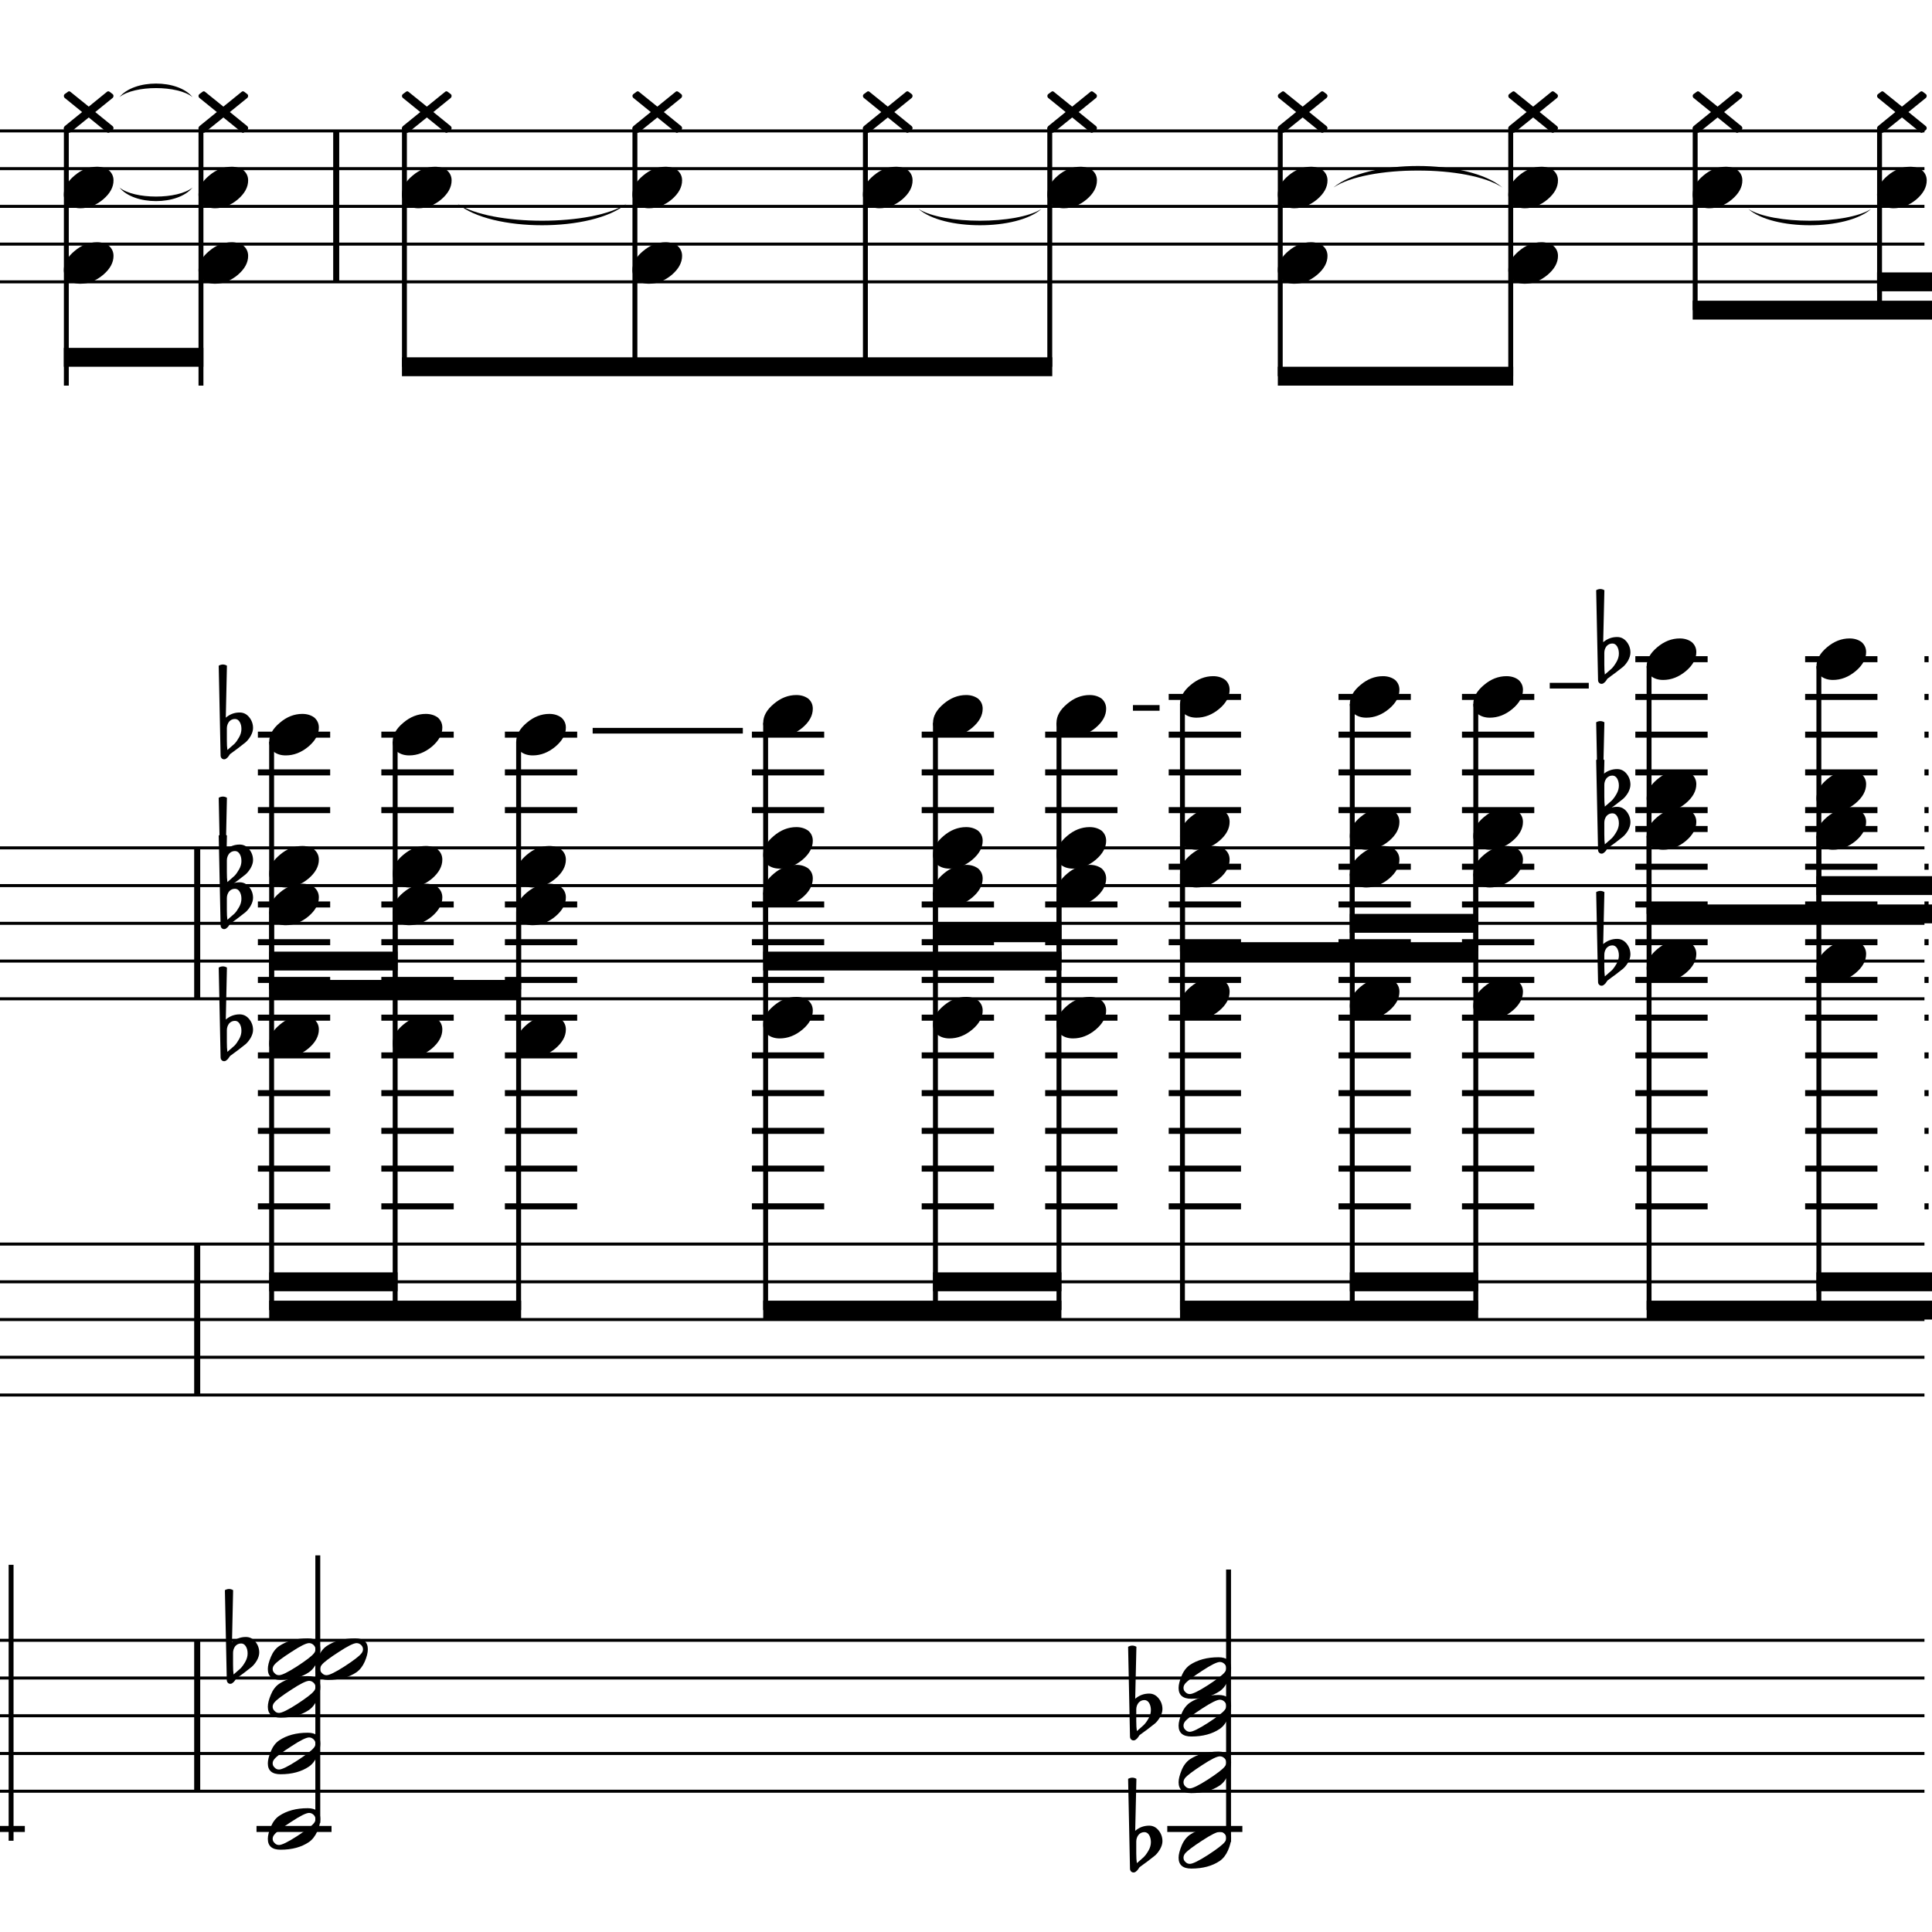 <?xml version="1.0" encoding="UTF-8" standalone="yes"?>
<svg width="256.0px" height="256.0px" xmlns="http://www.w3.org/2000/svg" xmlns:xlink="http://www.w3.org/1999/xlink" version="1.2" baseProfile="tiny">
<path d="M231.66,27.692 C234.92,29.765 244.68,29.765 247.93,27.692 C244.68,30.565 234.92,30.565 231.66,27.692" />
<path d="M176.69,24.846 C181.17,21.045 194.59,21.045 199.07,24.846 C194.59,21.845 181.17,21.845 176.69,24.846" />
<path d="M121.72,27.692 C124.97,29.765 134.73,29.765 137.99,27.692 C134.73,30.565 124.97,30.565 121.72,27.692" />
<path d="M60.64,26.995 C65.11,29.997 78.54,29.997 83.01,26.995 C78.54,30.797 65.11,30.797 60.64,26.995" />
<path d="M15.83,12.872 C17.77,10.472 23.58,10.472 25.51,12.872 C23.58,11.272 17.77,11.272 15.83,12.872" />
<path d="M15.83,24.846 C17.77,26.446 23.58,26.446 25.51,24.846 C23.58,27.246 17.77,27.246 15.83,24.846" />
<path d="M212.58,109.018 L212.58,110.565 C212.58,111.117 212.6,111.555 212.65,111.878 C213.08,111.513 213.39,111.242 213.58,111.065 C213.78,110.857 213.99,110.568 214.2,110.198 C214.41,109.828 214.51,109.461 214.51,109.096 C214.51,108.732 214.43,108.419 214.28,108.159 C214.12,107.899 213.91,107.768 213.65,107.768 C213.34,107.768 213.08,107.888 212.87,108.128 C212.67,108.388 212.58,108.685 212.58,109.018 M211.75,112.596 L211.5,100.706 C211.68,100.602 211.87,100.55 212.05,100.55 C212.23,100.55 212.41,100.602 212.59,100.706 L212.43,107.596 C212.97,107.138 213.58,106.909 214.28,106.909 C214.78,106.909 215.2,107.117 215.54,107.534 C215.87,107.951 216.04,108.43 216.04,108.971 C216.04,109.305 215.93,109.664 215.72,110.05 C215.51,110.393 215.29,110.664 215.06,110.862 C214.92,110.966 214.59,111.227 214.06,111.643 C213.9,111.758 213.72,111.893 213.5,112.05 C213.29,112.206 213.16,112.305 213.11,112.346 C213.01,112.399 212.92,112.503 212.84,112.659 C212.76,112.794 212.65,112.904 212.53,112.987 C212.44,113.07 212.34,113.112 212.21,113.112 C212.08,113.112 211.97,113.065 211.89,112.971 C211.79,112.878 211.75,112.753 211.75,112.596" />
<path d="M212.58,126.518 L212.58,128.065 C212.58,128.617 212.6,129.055 212.65,129.378 C213.08,129.013 213.39,128.742 213.58,128.565 C213.78,128.357 213.99,128.068 214.2,127.698 C214.41,127.328 214.51,126.961 214.51,126.596 C214.51,126.232 214.43,125.919 214.28,125.659 C214.12,125.399 213.91,125.268 213.65,125.268 C213.34,125.268 213.08,125.388 212.87,125.628 C212.67,125.888 212.58,126.185 212.58,126.518 M211.75,130.096 L211.5,118.206 C211.68,118.102 211.87,118.05 212.05,118.05 C212.23,118.05 212.41,118.102 212.59,118.206 L212.43,125.096 C212.97,124.638 213.58,124.409 214.28,124.409 C214.78,124.409 215.2,124.617 215.54,125.034 C215.87,125.451 216.04,125.93 216.04,126.471 C216.04,126.805 215.93,127.164 215.72,127.55 C215.51,127.893 215.29,128.164 215.06,128.362 C214.92,128.466 214.59,128.727 214.06,129.143 C213.9,129.258 213.72,129.393 213.5,129.55 C213.29,129.706 213.16,129.805 213.11,129.846 C213.01,129.899 212.92,130.003 212.84,130.159 C212.76,130.294 212.65,130.404 212.53,130.487 C212.44,130.57 212.34,130.612 212.21,130.612 C212.08,130.612 211.97,130.565 211.89,130.471 C211.79,130.378 211.75,130.253 211.75,130.096" />
<path d="M212.58,86.518 L212.58,88.065 C212.58,88.617 212.6,89.055 212.65,89.378 C213.08,89.013 213.39,88.742 213.58,88.565 C213.78,88.357 213.99,88.068 214.2,87.698 C214.41,87.328 214.51,86.961 214.51,86.596 C214.51,86.232 214.43,85.919 214.28,85.659 C214.12,85.399 213.91,85.268 213.65,85.268 C213.34,85.268 213.08,85.388 212.87,85.628 C212.67,85.888 212.58,86.185 212.58,86.518 M211.75,90.096 L211.5,78.206 C211.68,78.102 211.87,78.05 212.05,78.05 C212.23,78.05 212.41,78.102 212.59,78.206 L212.43,85.096 C212.97,84.638 213.58,84.409 214.28,84.409 C214.78,84.409 215.2,84.617 215.54,85.034 C215.87,85.451 216.04,85.93 216.04,86.471 C216.04,86.805 215.93,87.164 215.72,87.55 C215.51,87.893 215.29,88.164 215.06,88.362 C214.92,88.466 214.59,88.727 214.06,89.143 C213.9,89.258 213.72,89.393 213.5,89.55 C213.29,89.706 213.16,89.805 213.11,89.846 C213.01,89.899 212.92,90.003 212.84,90.159 C212.76,90.294 212.65,90.404 212.53,90.487 C212.44,90.57 212.34,90.612 212.21,90.612 C212.08,90.612 211.97,90.565 211.89,90.471 C211.79,90.378 211.75,90.253 211.75,90.096" />
<path d="M212.58,104.018 L212.58,105.565 C212.58,106.117 212.6,106.555 212.65,106.878 C213.08,106.513 213.39,106.242 213.58,106.065 C213.78,105.857 213.99,105.568 214.2,105.198 C214.41,104.828 214.51,104.461 214.51,104.096 C214.51,103.732 214.43,103.419 214.28,103.159 C214.12,102.899 213.91,102.768 213.65,102.768 C213.34,102.768 213.08,102.888 212.87,103.128 C212.67,103.388 212.58,103.685 212.58,104.018 M211.75,107.596 L211.5,95.706 C211.68,95.602 211.87,95.55 212.05,95.55 C212.23,95.55 212.41,95.602 212.59,95.706 L212.43,102.596 C212.97,102.138 213.58,101.909 214.28,101.909 C214.78,101.909 215.2,102.117 215.54,102.534 C215.87,102.951 216.04,103.43 216.04,103.971 C216.04,104.305 215.93,104.664 215.72,105.05 C215.51,105.393 215.29,105.664 215.06,105.862 C214.92,105.966 214.59,106.227 214.06,106.643 C213.9,106.758 213.72,106.893 213.5,107.05 C213.29,107.206 213.16,107.305 213.11,107.346 C213.01,107.399 212.92,107.503 212.84,107.659 C212.76,107.794 212.65,107.904 212.53,107.987 C212.44,108.07 212.34,108.112 212.21,108.112 C212.08,108.112 211.97,108.065 211.89,107.971 C211.79,107.878 211.75,107.753 211.75,107.596" />
<path d="M150.56,226.518 L150.56,228.065 C150.56,228.617 150.59,229.055 150.64,229.378 C151.07,229.013 151.37,228.742 151.56,228.565 C151.77,228.357 151.98,228.068 152.19,227.698 C152.4,227.328 152.5,226.961 152.5,226.596 C152.5,226.232 152.42,225.919 152.27,225.659 C152.11,225.399 151.9,225.268 151.64,225.268 C151.33,225.268 151.07,225.388 150.86,225.628 C150.66,225.888 150.56,226.185 150.56,226.518 M149.73,230.096 L149.48,218.206 C149.67,218.102 149.86,218.05 150.04,218.05 C150.22,218.05 150.4,218.102 150.58,218.206 L150.42,225.096 C150.95,224.638 151.57,224.409 152.27,224.409 C152.77,224.409 153.18,224.617 153.52,225.034 C153.86,225.451 154.03,225.93 154.03,226.471 C154.03,226.805 153.92,227.164 153.7,227.55 C153.49,227.893 153.28,228.164 153.05,228.362 C152.91,228.466 152.58,228.727 152.05,229.143 C151.89,229.258 151.71,229.393 151.49,229.55 C151.28,229.706 151.15,229.805 151.09,229.846 C151.0,229.899 150.91,230.003 150.83,230.159 C150.74,230.294 150.64,230.404 150.52,230.487 C150.43,230.57 150.33,230.612 150.2,230.612 C150.06,230.612 149.96,230.565 149.87,230.471 C149.78,230.378 149.73,230.253 149.73,230.096" />
<path d="M150.56,244.018 L150.56,245.565 C150.56,246.117 150.59,246.555 150.64,246.878 C151.07,246.513 151.37,246.242 151.56,246.065 C151.77,245.857 151.98,245.568 152.19,245.198 C152.4,244.828 152.5,244.461 152.5,244.096 C152.5,243.732 152.42,243.419 152.27,243.159 C152.11,242.899 151.9,242.768 151.64,242.768 C151.33,242.768 151.07,242.888 150.86,243.128 C150.66,243.388 150.56,243.685 150.56,244.018 M149.73,247.596 L149.48,235.706 C149.67,235.602 149.86,235.55 150.04,235.55 C150.22,235.55 150.4,235.602 150.58,235.706 L150.42,242.596 C150.95,242.138 151.57,241.909 152.27,241.909 C152.77,241.909 153.18,242.117 153.52,242.534 C153.86,242.951 154.03,243.43 154.03,243.971 C154.03,244.305 153.92,244.664 153.7,245.05 C153.49,245.393 153.28,245.664 153.05,245.862 C152.91,245.966 152.58,246.227 152.05,246.643 C151.89,246.758 151.71,246.893 151.49,247.05 C151.28,247.206 151.15,247.305 151.09,247.346 C151.0,247.399 150.91,247.503 150.83,247.659 C150.74,247.794 150.64,247.904 150.52,247.987 C150.43,248.07 150.33,248.112 150.2,248.112 C150.06,248.112 149.96,248.065 149.87,247.971 C149.78,247.878 149.73,247.753 149.73,247.596" />
<path d="M30.88,219.018 L30.88,220.565 C30.88,221.117 30.9,221.555 30.95,221.878 C31.38,221.513 31.69,221.242 31.88,221.065 C32.08,220.857 32.29,220.568 32.5,220.198 C32.71,219.828 32.81,219.461 32.81,219.096 C32.81,218.732 32.74,218.419 32.58,218.159 C32.42,217.899 32.21,217.768 31.95,217.768 C31.64,217.768 31.38,217.888 31.17,218.128 C30.98,218.388 30.88,218.685 30.88,219.018 M30.05,222.596 L29.8,210.706 C29.99,210.602 30.17,210.55 30.35,210.55 C30.54,210.55 30.71,210.602 30.89,210.706 L30.74,217.596 C31.27,217.138 31.88,216.909 32.58,216.909 C33.08,216.909 33.5,217.117 33.84,217.534 C34.18,217.951 34.35,218.43 34.35,218.971 C34.35,219.305 34.24,219.664 34.02,220.05 C33.81,220.393 33.59,220.664 33.36,220.862 C33.23,220.966 32.89,221.227 32.36,221.643 C32.2,221.758 32.02,221.893 31.81,222.05 C31.59,222.206 31.46,222.305 31.41,222.346 C31.31,222.399 31.23,222.503 31.14,222.659 C31.06,222.794 30.95,222.904 30.83,222.987 C30.75,223.07 30.64,223.112 30.51,223.112 C30.38,223.112 30.27,223.065 30.19,222.971 C30.1,222.878 30.05,222.753 30.05,222.596" />
<path d="M30.06,119.018 L30.06,120.565 C30.06,121.117 30.08,121.555 30.13,121.878 C30.56,121.513 30.87,121.242 31.06,121.065 C31.27,120.857 31.47,120.568 31.68,120.198 C31.89,119.828 31.99,119.461 31.99,119.096 C31.99,118.732 31.92,118.419 31.76,118.159 C31.6,117.899 31.4,117.768 31.13,117.768 C30.82,117.768 30.56,117.888 30.35,118.128 C30.16,118.388 30.06,118.685 30.06,119.018 M29.23,122.596 L28.98,110.706 C29.17,110.602 29.35,110.55 29.53,110.55 C29.72,110.55 29.9,110.602 30.07,110.706 L29.92,117.596 C30.45,117.138 31.06,116.909 31.76,116.909 C32.26,116.909 32.68,117.117 33.02,117.534 C33.36,117.951 33.53,118.43 33.53,118.971 C33.53,119.305 33.42,119.664 33.2,120.05 C32.99,120.393 32.77,120.664 32.54,120.862 C32.41,120.966 32.07,121.227 31.54,121.643 C31.38,121.758 31.2,121.893 30.99,122.05 C30.77,122.206 30.64,122.305 30.59,122.346 C30.49,122.399 30.41,122.503 30.32,122.659 C30.24,122.794 30.13,122.904 30.01,122.987 C29.93,123.07 29.82,123.112 29.69,123.112 C29.56,123.112 29.45,123.065 29.37,122.971 C29.28,122.878 29.23,122.753 29.23,122.596" />
<path d="M30.06,136.518 L30.06,138.065 C30.06,138.617 30.08,139.055 30.13,139.378 C30.56,139.013 30.87,138.742 31.06,138.565 C31.27,138.357 31.47,138.068 31.68,137.698 C31.89,137.328 31.99,136.961 31.99,136.596 C31.99,136.232 31.92,135.919 31.76,135.659 C31.6,135.399 31.4,135.268 31.13,135.268 C30.82,135.268 30.56,135.388 30.35,135.628 C30.16,135.888 30.06,136.185 30.06,136.518 M29.23,140.096 L28.98,128.206 C29.17,128.102 29.35,128.05 29.53,128.05 C29.72,128.05 29.9,128.102 30.07,128.206 L29.92,135.096 C30.45,134.638 31.06,134.409 31.76,134.409 C32.26,134.409 32.68,134.617 33.02,135.034 C33.36,135.451 33.53,135.93 33.53,136.471 C33.53,136.805 33.42,137.164 33.2,137.55 C32.99,137.893 32.77,138.164 32.54,138.362 C32.41,138.466 32.07,138.727 31.54,139.143 C31.38,139.258 31.2,139.393 30.99,139.55 C30.77,139.706 30.64,139.805 30.59,139.846 C30.49,139.899 30.41,140.003 30.32,140.159 C30.24,140.294 30.13,140.404 30.01,140.487 C29.93,140.57 29.82,140.612 29.69,140.612 C29.56,140.612 29.45,140.565 29.37,140.471 C29.28,140.378 29.23,140.253 29.23,140.096" />
<path d="M30.06,96.518 L30.06,98.065 C30.06,98.617 30.08,99.055 30.13,99.378 C30.56,99.013 30.87,98.742 31.06,98.565 C31.27,98.357 31.47,98.068 31.68,97.698 C31.89,97.328 31.99,96.961 31.99,96.596 C31.99,96.232 31.92,95.919 31.76,95.659 C31.6,95.399 31.4,95.268 31.13,95.268 C30.82,95.268 30.56,95.388 30.35,95.628 C30.16,95.888 30.06,96.185 30.06,96.518 M29.23,100.096 L28.98,88.206 C29.17,88.102 29.35,88.05 29.53,88.05 C29.72,88.05 29.9,88.102 30.07,88.206 L29.92,95.096 C30.45,94.638 31.06,94.409 31.76,94.409 C32.26,94.409 32.68,94.617 33.02,95.034 C33.36,95.451 33.53,95.93 33.53,96.471 C33.53,96.805 33.42,97.164 33.2,97.55 C32.99,97.893 32.77,98.164 32.54,98.362 C32.41,98.466 32.07,98.727 31.54,99.143 C31.38,99.258 31.2,99.393 30.99,99.55 C30.77,99.706 30.64,99.805 30.59,99.846 C30.49,99.899 30.41,100.003 30.32,100.159 C30.24,100.294 30.13,100.404 30.01,100.487 C29.93,100.57 29.82,100.612 29.69,100.612 C29.56,100.612 29.45,100.565 29.37,100.471 C29.28,100.378 29.23,100.253 29.23,100.096" />
<path d="M30.06,114.018 L30.06,115.565 C30.06,116.117 30.08,116.555 30.13,116.878 C30.56,116.513 30.87,116.242 31.06,116.065 C31.27,115.857 31.47,115.568 31.68,115.198 C31.89,114.828 31.99,114.461 31.99,114.096 C31.99,113.732 31.92,113.419 31.76,113.159 C31.6,112.899 31.4,112.768 31.13,112.768 C30.82,112.768 30.56,112.888 30.35,113.128 C30.16,113.388 30.06,113.685 30.06,114.018 M29.23,117.596 L28.98,105.706 C29.17,105.602 29.35,105.55 29.53,105.55 C29.72,105.55 29.9,105.602 30.07,105.706 L29.92,112.596 C30.45,112.138 31.06,111.909 31.76,111.909 C32.26,111.909 32.68,112.117 33.02,112.534 C33.36,112.951 33.53,113.43 33.53,113.971 C33.53,114.305 33.42,114.664 33.2,115.05 C32.99,115.393 32.77,115.664 32.54,115.862 C32.41,115.966 32.07,116.227 31.54,116.643 C31.38,116.758 31.2,116.893 30.99,117.05 C30.77,117.206 30.64,117.305 30.59,117.346 C30.49,117.399 30.41,117.503 30.32,117.659 C30.24,117.794 30.13,117.904 30.01,117.987 C29.93,118.07 29.82,118.112 29.69,118.112 C29.56,118.112 29.45,118.065 29.37,117.971 C29.28,117.878 29.23,117.753 29.23,117.596" />
<path d="M245.08,107.096 C245.7,107.096 246.24,107.258 246.67,107.581 C247.07,107.935 247.27,108.378 247.27,108.909 C247.27,109.805 246.81,110.643 245.89,111.425 C244.95,112.206 243.95,112.596 242.88,112.596 C242.25,112.596 241.72,112.435 241.3,112.112 C240.89,111.758 240.69,111.315 240.69,110.784 C240.69,109.888 241.16,109.05 242.09,108.268 C243.01,107.487 244.01,107.096 245.08,107.096" />
<path d="M245.08,124.596 C245.7,124.596 246.24,124.758 246.67,125.081 C247.07,125.435 247.27,125.878 247.27,126.409 C247.27,127.305 246.81,128.143 245.89,128.925 C244.95,129.706 243.95,130.096 242.88,130.096 C242.25,130.096 241.72,129.935 241.3,129.612 C240.89,129.258 240.69,128.815 240.69,128.284 C240.69,127.388 241.16,126.55 242.09,125.768 C243.01,124.987 244.01,124.596 245.08,124.596" />
<path d="M245.08,84.596 C245.7,84.596 246.24,84.758 246.67,85.081 C247.07,85.435 247.27,85.878 247.27,86.409 C247.27,87.305 246.81,88.143 245.89,88.925 C244.95,89.706 243.95,90.096 242.88,90.096 C242.25,90.096 241.72,89.935 241.3,89.612 C240.89,89.258 240.69,88.815 240.69,88.284 C240.69,87.388 241.16,86.55 242.09,85.768 C243.01,84.987 244.01,84.596 245.08,84.596" />
<path d="M245.08,102.096 C245.7,102.096 246.24,102.258 246.67,102.581 C247.07,102.935 247.27,103.378 247.27,103.909 C247.27,104.805 246.81,105.643 245.89,106.425 C244.95,107.206 243.95,107.596 242.88,107.596 C242.25,107.596 241.72,107.435 241.3,107.112 C240.89,106.758 240.69,106.315 240.69,105.784 C240.69,104.888 241.16,104.05 242.09,103.268 C243.01,102.487 244.01,102.096 245.08,102.096" />
<path d="M222.58,107.096 C223.2,107.096 223.73,107.258 224.17,107.581 C224.57,107.935 224.77,108.378 224.77,108.909 C224.77,109.805 224.31,110.643 223.39,111.425 C222.45,112.206 221.45,112.596 220.38,112.596 C219.75,112.596 219.22,112.435 218.8,112.112 C218.39,111.758 218.19,111.315 218.19,110.784 C218.19,109.888 218.66,109.05 219.59,108.268 C220.51,107.487 221.51,107.096 222.58,107.096" />
<path d="M222.58,124.596 C223.2,124.596 223.73,124.758 224.17,125.081 C224.57,125.435 224.77,125.878 224.77,126.409 C224.77,127.305 224.31,128.143 223.39,128.925 C222.45,129.706 221.45,130.096 220.38,130.096 C219.75,130.096 219.22,129.935 218.8,129.612 C218.39,129.258 218.19,128.815 218.19,128.284 C218.19,127.388 218.66,126.55 219.59,125.768 C220.51,124.987 221.51,124.596 222.58,124.596" />
<path d="M222.58,84.596 C223.2,84.596 223.73,84.758 224.17,85.081 C224.57,85.435 224.77,85.878 224.77,86.409 C224.77,87.305 224.31,88.143 223.39,88.925 C222.45,89.706 221.45,90.096 220.38,90.096 C219.75,90.096 219.22,89.935 218.8,89.612 C218.39,89.258 218.19,88.815 218.19,88.284 C218.19,87.388 218.66,86.55 219.59,85.768 C220.51,84.987 221.51,84.596 222.58,84.596" />
<path d="M222.58,102.096 C223.2,102.096 223.73,102.258 224.17,102.581 C224.57,102.935 224.77,103.378 224.77,103.909 C224.77,104.805 224.31,105.643 223.39,106.425 C222.45,107.206 221.45,107.596 220.38,107.596 C219.75,107.596 219.22,107.435 218.8,107.112 C218.39,106.758 218.19,106.315 218.19,105.784 C218.19,104.888 218.66,104.05 219.59,103.268 C220.51,102.487 221.51,102.096 222.58,102.096" />
<path d="M199.61,112.096 C200.24,112.096 200.77,112.258 201.2,112.581 C201.6,112.935 201.8,113.378 201.8,113.909 C201.8,114.805 201.34,115.643 200.42,116.425 C199.49,117.206 198.48,117.596 197.41,117.596 C196.78,117.596 196.26,117.435 195.83,117.112 C195.42,116.758 195.22,116.315 195.22,115.784 C195.22,114.888 195.69,114.05 196.63,113.268 C197.54,112.487 198.54,112.096 199.61,112.096" />
<path d="M199.61,129.596 C200.24,129.596 200.77,129.758 201.2,130.081 C201.6,130.435 201.8,130.878 201.8,131.409 C201.8,132.305 201.34,133.143 200.42,133.925 C199.49,134.706 198.48,135.096 197.41,135.096 C196.78,135.096 196.26,134.935 195.83,134.612 C195.42,134.258 195.22,133.815 195.22,133.284 C195.22,132.388 195.69,131.55 196.63,130.768 C197.54,129.987 198.54,129.596 199.61,129.596" />
<path d="M199.61,89.596 C200.24,89.596 200.77,89.758 201.2,90.081 C201.6,90.435 201.8,90.878 201.8,91.409 C201.8,92.305 201.34,93.143 200.42,93.925 C199.49,94.706 198.48,95.096 197.41,95.096 C196.78,95.096 196.26,94.935 195.83,94.612 C195.42,94.258 195.22,93.815 195.22,93.284 C195.22,92.388 195.69,91.55 196.63,90.768 C197.54,89.987 198.54,89.596 199.61,89.596" />
<path d="M199.61,107.096 C200.24,107.096 200.77,107.258 201.2,107.581 C201.6,107.935 201.8,108.378 201.8,108.909 C201.8,109.805 201.34,110.643 200.42,111.425 C199.49,112.206 198.48,112.596 197.41,112.596 C196.78,112.596 196.26,112.435 195.83,112.112 C195.42,111.758 195.22,111.315 195.22,110.784 C195.22,109.888 195.69,109.05 196.63,108.268 C197.54,107.487 198.54,107.096 199.61,107.096" />
<path d="M183.25,112.096 C183.87,112.096 184.4,112.258 184.84,112.581 C185.24,112.935 185.43,113.378 185.43,113.909 C185.43,114.805 184.98,115.643 184.06,116.425 C183.12,117.206 182.12,117.596 181.04,117.596 C180.42,117.596 179.89,117.435 179.47,117.112 C179.06,116.758 178.86,116.315 178.86,115.784 C178.86,114.888 179.32,114.05 180.26,113.268 C181.18,112.487 182.17,112.096 183.25,112.096" />
<path d="M183.25,129.596 C183.87,129.596 184.4,129.758 184.84,130.081 C185.24,130.435 185.43,130.878 185.43,131.409 C185.43,132.305 184.98,133.143 184.06,133.925 C183.12,134.706 182.12,135.096 181.04,135.096 C180.42,135.096 179.89,134.935 179.47,134.612 C179.06,134.258 178.86,133.815 178.86,133.284 C178.86,132.388 179.32,131.55 180.26,130.768 C181.18,129.987 182.17,129.596 183.25,129.596" />
<path d="M183.25,89.596 C183.87,89.596 184.4,89.758 184.84,90.081 C185.24,90.435 185.43,90.878 185.43,91.409 C185.43,92.305 184.98,93.143 184.06,93.925 C183.12,94.706 182.12,95.096 181.04,95.096 C180.42,95.096 179.89,94.935 179.47,94.612 C179.06,94.258 178.86,93.815 178.86,93.284 C178.86,92.388 179.32,91.55 180.26,90.768 C181.18,89.987 182.17,89.596 183.25,89.596" />
<path d="M183.25,107.096 C183.87,107.096 184.4,107.258 184.84,107.581 C185.24,107.935 185.43,108.378 185.43,108.909 C185.43,109.805 184.98,110.643 184.06,111.425 C183.12,112.206 182.12,112.596 181.04,112.596 C180.42,112.596 179.89,112.435 179.47,112.112 C179.06,111.758 178.86,111.315 178.86,110.784 C178.86,109.888 179.32,109.05 180.26,108.268 C181.18,107.487 182.17,107.096 183.25,107.096" />
<path d="M162.49,221.034 C162.49,220.815 162.4,220.628 162.24,220.471 C162.06,220.305 161.86,220.221 161.64,220.221 C161.26,220.221 160.47,220.612 159.28,221.393 C158.06,222.185 157.31,222.753 157.03,223.096 C156.89,223.274 156.82,223.461 156.82,223.659 C156.82,223.878 156.9,224.065 157.08,224.221 C157.24,224.388 157.43,224.471 157.66,224.471 C158.03,224.471 158.83,224.081 160.05,223.3 C161.25,222.518 161.99,221.951 162.27,221.596 C162.41,221.43 162.49,221.242 162.49,221.034 M161.46,219.596 C162.57,219.596 163.13,220.076 163.13,221.034 C163.13,221.503 162.99,222.05 162.72,222.675 C162.45,223.289 162.09,223.758 161.63,224.081 C160.63,224.758 159.37,225.096 157.86,225.096 C156.74,225.096 156.17,224.617 156.17,223.659 C156.17,223.232 156.31,222.69 156.58,222.034 C156.84,221.409 157.21,220.935 157.67,220.612 C158.69,219.935 159.95,219.596 161.46,219.596" />
<path d="M162.49,226.034 C162.49,225.815 162.4,225.628 162.24,225.471 C162.06,225.305 161.86,225.221 161.64,225.221 C161.26,225.221 160.47,225.612 159.28,226.393 C158.06,227.185 157.31,227.753 157.03,228.096 C156.89,228.274 156.82,228.461 156.82,228.659 C156.82,228.878 156.9,229.065 157.08,229.221 C157.24,229.388 157.43,229.471 157.66,229.471 C158.03,229.471 158.83,229.081 160.05,228.3 C161.25,227.518 161.99,226.951 162.27,226.596 C162.41,226.43 162.49,226.242 162.49,226.034 M161.46,224.596 C162.57,224.596 163.13,225.076 163.13,226.034 C163.13,226.503 162.99,227.05 162.72,227.675 C162.45,228.289 162.09,228.758 161.63,229.081 C160.63,229.758 159.37,230.096 157.86,230.096 C156.74,230.096 156.17,229.617 156.17,228.659 C156.17,228.232 156.31,227.69 156.58,227.034 C156.84,226.409 157.21,225.935 157.67,225.612 C158.69,224.935 159.95,224.596 161.46,224.596" />
<path d="M162.49,233.534 C162.49,233.315 162.4,233.128 162.24,232.971 C162.06,232.805 161.86,232.721 161.64,232.721 C161.26,232.721 160.47,233.112 159.28,233.893 C158.06,234.685 157.31,235.253 157.03,235.596 C156.89,235.774 156.82,235.961 156.82,236.159 C156.82,236.378 156.9,236.565 157.08,236.721 C157.24,236.888 157.43,236.971 157.66,236.971 C158.03,236.971 158.83,236.581 160.05,235.8 C161.25,235.018 161.99,234.451 162.27,234.096 C162.41,233.93 162.49,233.742 162.49,233.534 M161.46,232.096 C162.57,232.096 163.13,232.576 163.13,233.534 C163.13,234.003 162.99,234.55 162.72,235.175 C162.45,235.789 162.09,236.258 161.63,236.581 C160.63,237.258 159.37,237.596 157.86,237.596 C156.74,237.596 156.17,237.117 156.17,236.159 C156.17,235.732 156.31,235.19 156.58,234.534 C156.84,233.909 157.21,233.435 157.67,233.112 C158.69,232.435 159.95,232.096 161.46,232.096" />
<path d="M162.49,243.534 C162.49,243.315 162.4,243.128 162.24,242.971 C162.06,242.805 161.86,242.721 161.64,242.721 C161.26,242.721 160.47,243.112 159.28,243.893 C158.06,244.685 157.31,245.253 157.03,245.596 C156.89,245.774 156.82,245.961 156.82,246.159 C156.82,246.378 156.9,246.565 157.08,246.721 C157.24,246.888 157.43,246.971 157.66,246.971 C158.03,246.971 158.83,246.581 160.05,245.8 C161.25,245.018 161.99,244.451 162.27,244.096 C162.41,243.93 162.49,243.742 162.49,243.534 M161.46,242.096 C162.57,242.096 163.13,242.576 163.13,243.534 C163.13,244.003 162.99,244.55 162.72,245.175 C162.45,245.789 162.09,246.258 161.63,246.581 C160.63,247.258 159.37,247.596 157.86,247.596 C156.74,247.596 156.17,247.117 156.17,246.159 C156.17,245.732 156.31,245.19 156.58,244.534 C156.84,243.909 157.21,243.435 157.67,243.112 C158.69,242.435 159.95,242.096 161.46,242.096" />
<path d="M160.75,112.096 C161.37,112.096 161.9,112.258 162.34,112.581 C162.74,112.935 162.93,113.378 162.93,113.909 C162.93,114.805 162.48,115.643 161.56,116.425 C160.62,117.206 159.62,117.596 158.54,117.596 C157.92,117.596 157.39,117.435 156.96,117.112 C156.56,116.758 156.36,116.315 156.36,115.784 C156.36,114.888 156.82,114.05 157.76,113.268 C158.68,112.487 159.67,112.096 160.75,112.096" />
<path d="M160.75,129.596 C161.37,129.596 161.9,129.758 162.34,130.081 C162.74,130.435 162.93,130.878 162.93,131.409 C162.93,132.305 162.48,133.143 161.56,133.925 C160.62,134.706 159.62,135.096 158.54,135.096 C157.92,135.096 157.39,134.935 156.96,134.612 C156.56,134.258 156.36,133.815 156.36,133.284 C156.36,132.388 156.82,131.55 157.76,130.768 C158.68,129.987 159.67,129.596 160.75,129.596" />
<path d="M160.75,89.596 C161.37,89.596 161.9,89.758 162.34,90.081 C162.74,90.435 162.93,90.878 162.93,91.409 C162.93,92.305 162.48,93.143 161.56,93.925 C160.62,94.706 159.62,95.096 158.54,95.096 C157.92,95.096 157.39,94.935 156.96,94.612 C156.56,94.258 156.36,93.815 156.36,93.284 C156.36,92.388 156.82,91.55 157.76,90.768 C158.68,89.987 159.67,89.596 160.75,89.596" />
<path d="M160.75,107.096 C161.37,107.096 161.9,107.258 162.34,107.581 C162.74,107.935 162.93,108.378 162.93,108.909 C162.93,109.805 162.48,110.643 161.56,111.425 C160.62,112.206 159.62,112.596 158.54,112.596 C157.92,112.596 157.39,112.435 156.96,112.112 C156.56,111.758 156.36,111.315 156.36,110.784 C156.36,109.888 156.82,109.05 157.76,108.268 C158.68,107.487 159.67,107.096 160.75,107.096" />
<path d="M144.38,114.596 C145.01,114.596 145.54,114.758 145.98,115.081 C146.37,115.435 146.57,115.878 146.57,116.409 C146.57,117.305 146.11,118.143 145.19,118.925 C144.26,119.706 143.25,120.096 142.18,120.096 C141.55,120.096 141.03,119.935 140.6,119.612 C140.19,119.258 139.99,118.815 139.99,118.284 C139.99,117.388 140.46,116.55 141.4,115.768 C142.31,114.987 143.31,114.596 144.38,114.596" />
<path d="M144.38,132.096 C145.01,132.096 145.54,132.258 145.98,132.581 C146.37,132.935 146.57,133.378 146.57,133.909 C146.57,134.805 146.11,135.643 145.19,136.425 C144.26,137.206 143.25,137.596 142.18,137.596 C141.55,137.596 141.03,137.435 140.6,137.112 C140.19,136.758 139.99,136.315 139.99,135.784 C139.99,134.888 140.46,134.05 141.4,133.268 C142.31,132.487 143.31,132.096 144.38,132.096" />
<path d="M144.38,92.096 C145.01,92.096 145.54,92.258 145.98,92.581 C146.37,92.935 146.57,93.378 146.57,93.909 C146.57,94.805 146.11,95.643 145.19,96.425 C144.26,97.206 143.25,97.596 142.18,97.596 C141.55,97.596 141.03,97.435 140.6,97.112 C140.19,96.758 139.99,96.315 139.99,95.784 C139.99,94.888 140.46,94.05 141.4,93.268 C142.31,92.487 143.31,92.096 144.38,92.096" />
<path d="M144.38,109.596 C145.01,109.596 145.54,109.758 145.98,110.081 C146.37,110.435 146.57,110.878 146.57,111.409 C146.57,112.305 146.11,113.143 145.19,113.925 C144.26,114.706 143.25,115.096 142.18,115.096 C141.55,115.096 141.03,114.935 140.6,114.612 C140.19,114.258 139.99,113.815 139.99,113.284 C139.99,112.388 140.46,111.55 141.4,110.768 C142.31,109.987 143.31,109.596 144.38,109.596" />
<path d="M128.02,114.596 C128.64,114.596 129.17,114.758 129.61,115.081 C130.01,115.435 130.21,115.878 130.21,116.409 C130.21,117.305 129.75,118.143 128.83,118.925 C127.89,119.706 126.89,120.096 125.81,120.096 C125.19,120.096 124.66,119.935 124.24,119.612 C123.83,119.258 123.63,118.815 123.63,118.284 C123.63,117.388 124.1,116.55 125.03,115.768 C125.95,114.987 126.94,114.596 128.02,114.596" />
<path d="M128.02,132.096 C128.64,132.096 129.17,132.258 129.61,132.581 C130.01,132.935 130.21,133.378 130.21,133.909 C130.21,134.805 129.75,135.643 128.83,136.425 C127.89,137.206 126.89,137.596 125.81,137.596 C125.19,137.596 124.66,137.435 124.24,137.112 C123.83,136.758 123.63,136.315 123.63,135.784 C123.63,134.888 124.1,134.05 125.03,133.268 C125.95,132.487 126.94,132.096 128.02,132.096" />
<path d="M128.02,92.096 C128.64,92.096 129.17,92.258 129.61,92.581 C130.01,92.935 130.21,93.378 130.21,93.909 C130.21,94.805 129.75,95.643 128.83,96.425 C127.89,97.206 126.89,97.596 125.81,97.596 C125.19,97.596 124.66,97.435 124.24,97.112 C123.83,96.758 123.63,96.315 123.63,95.784 C123.63,94.888 124.1,94.05 125.03,93.268 C125.95,92.487 126.94,92.096 128.02,92.096" />
<path d="M128.02,109.596 C128.64,109.596 129.17,109.758 129.61,110.081 C130.01,110.435 130.21,110.878 130.21,111.409 C130.21,112.305 129.75,113.143 128.83,113.925 C127.89,114.706 126.89,115.096 125.81,115.096 C125.19,115.096 124.66,114.935 124.24,114.612 C123.83,114.258 123.63,113.815 123.63,113.284 C123.63,112.388 124.1,111.55 125.03,110.768 C125.95,109.987 126.94,109.596 128.02,109.596" />
<path d="M105.52,114.596 C106.14,114.596 106.67,114.758 107.11,115.081 C107.51,115.435 107.7,115.878 107.7,116.409 C107.7,117.305 107.25,118.143 106.33,118.925 C105.39,119.706 104.39,120.096 103.31,120.096 C102.69,120.096 102.16,119.935 101.74,119.612 C101.33,119.258 101.13,118.815 101.13,118.284 C101.13,117.388 101.59,116.55 102.53,115.768 C103.45,114.987 104.44,114.596 105.52,114.596" />
<path d="M105.52,132.096 C106.14,132.096 106.67,132.258 107.11,132.581 C107.51,132.935 107.7,133.378 107.7,133.909 C107.7,134.805 107.25,135.643 106.33,136.425 C105.39,137.206 104.39,137.596 103.31,137.596 C102.69,137.596 102.16,137.435 101.74,137.112 C101.33,136.758 101.13,136.315 101.13,135.784 C101.13,134.888 101.59,134.05 102.53,133.268 C103.45,132.487 104.44,132.096 105.52,132.096" />
<path d="M105.52,92.096 C106.14,92.096 106.67,92.258 107.11,92.581 C107.51,92.935 107.7,93.378 107.7,93.909 C107.7,94.805 107.25,95.643 106.33,96.425 C105.39,97.206 104.39,97.596 103.31,97.596 C102.69,97.596 102.16,97.435 101.74,97.112 C101.33,96.758 101.13,96.315 101.13,95.784 C101.13,94.888 101.59,94.05 102.53,93.268 C103.45,92.487 104.44,92.096 105.52,92.096" />
<path d="M105.52,109.596 C106.14,109.596 106.67,109.758 107.11,110.081 C107.51,110.435 107.7,110.878 107.7,111.409 C107.7,112.305 107.25,113.143 106.33,113.925 C105.39,114.706 104.39,115.096 103.31,115.096 C102.69,115.096 102.16,114.935 101.74,114.612 C101.33,114.258 101.13,113.815 101.13,113.284 C101.13,112.388 101.59,111.55 102.53,110.768 C103.45,109.987 104.44,109.596 105.52,109.596" />
<path d="M72.79,117.096 C73.41,117.096 73.94,117.258 74.38,117.581 C74.78,117.935 74.98,118.378 74.98,118.909 C74.98,119.805 74.52,120.643 73.6,121.425 C72.66,122.206 71.66,122.596 70.59,122.596 C69.96,122.596 69.43,122.435 69.01,122.112 C68.6,121.758 68.4,121.315 68.4,120.784 C68.4,119.888 68.87,119.05 69.8,118.268 C70.72,117.487 71.72,117.096 72.79,117.096" />
<path d="M72.79,134.596 C73.41,134.596 73.94,134.758 74.38,135.081 C74.78,135.435 74.98,135.878 74.98,136.409 C74.98,137.305 74.52,138.143 73.6,138.925 C72.66,139.706 71.66,140.096 70.59,140.096 C69.96,140.096 69.43,139.935 69.01,139.612 C68.6,139.258 68.4,138.815 68.4,138.284 C68.4,137.388 68.87,136.55 69.8,135.768 C70.72,134.987 71.72,134.596 72.79,134.596" />
<path d="M72.79,94.596 C73.41,94.596 73.94,94.758 74.38,95.081 C74.78,95.435 74.98,95.878 74.98,96.409 C74.98,97.305 74.52,98.143 73.6,98.925 C72.66,99.706 71.66,100.096 70.59,100.096 C69.96,100.096 69.43,99.935 69.01,99.612 C68.6,99.258 68.4,98.815 68.4,98.284 C68.4,97.388 68.87,96.55 69.8,95.768 C70.72,94.987 71.72,94.596 72.79,94.596" />
<path d="M72.79,112.096 C73.41,112.096 73.94,112.258 74.38,112.581 C74.78,112.935 74.98,113.378 74.98,113.909 C74.98,114.805 74.52,115.643 73.6,116.425 C72.66,117.206 71.66,117.596 70.59,117.596 C69.96,117.596 69.43,117.435 69.01,117.112 C68.6,116.758 68.4,116.315 68.4,115.784 C68.4,114.888 68.87,114.05 69.8,113.268 C70.72,112.487 71.72,112.096 72.79,112.096" />
<path d="M56.42,117.096 C57.05,117.096 57.58,117.258 58.02,117.581 C58.41,117.935 58.61,118.378 58.61,118.909 C58.61,119.805 58.15,120.643 57.24,121.425 C56.3,122.206 55.29,122.596 54.22,122.596 C53.6,122.596 53.07,122.435 52.64,122.112 C52.24,121.758 52.03,121.315 52.03,120.784 C52.03,119.888 52.5,119.05 53.44,118.268 C54.36,117.487 55.35,117.096 56.42,117.096" />
<path d="M56.42,134.596 C57.05,134.596 57.58,134.758 58.02,135.081 C58.41,135.435 58.61,135.878 58.61,136.409 C58.61,137.305 58.15,138.143 57.24,138.925 C56.3,139.706 55.29,140.096 54.22,140.096 C53.6,140.096 53.07,139.935 52.64,139.612 C52.24,139.258 52.03,138.815 52.03,138.284 C52.03,137.388 52.5,136.55 53.44,135.768 C54.36,134.987 55.35,134.596 56.42,134.596" />
<path d="M56.42,94.596 C57.05,94.596 57.58,94.758 58.02,95.081 C58.41,95.435 58.61,95.878 58.61,96.409 C58.61,97.305 58.15,98.143 57.24,98.925 C56.3,99.706 55.29,100.096 54.22,100.096 C53.6,100.096 53.07,99.935 52.64,99.612 C52.24,99.258 52.03,98.815 52.03,98.284 C52.03,97.388 52.5,96.55 53.44,95.768 C54.36,94.987 55.35,94.596 56.42,94.596" />
<path d="M56.42,112.096 C57.05,112.096 57.58,112.258 58.02,112.581 C58.41,112.935 58.61,113.378 58.61,113.909 C58.61,114.805 58.15,115.643 57.24,116.425 C56.3,117.206 55.29,117.596 54.22,117.596 C53.6,117.596 53.07,117.435 52.64,117.112 C52.24,116.758 52.03,116.315 52.03,115.784 C52.03,114.888 52.5,114.05 53.44,113.268 C54.36,112.487 55.35,112.096 56.42,112.096" />
<path d="M48.1,218.534 C48.1,218.315 48.01,218.128 47.85,217.971 C47.67,217.805 47.47,217.721 47.25,217.721 C46.87,217.721 46.08,218.112 44.89,218.893 C43.66,219.685 42.91,220.253 42.64,220.596 C42.5,220.774 42.42,220.961 42.42,221.159 C42.42,221.378 42.51,221.565 42.69,221.721 C42.85,221.888 43.04,221.971 43.27,221.971 C43.64,221.971 44.44,221.581 45.66,220.8 C46.86,220.018 47.6,219.451 47.88,219.096 C48.02,218.93 48.1,218.742 48.1,218.534 M47.06,217.096 C48.18,217.096 48.74,217.576 48.74,218.534 C48.74,219.003 48.6,219.55 48.33,220.175 C48.06,220.789 47.69,221.258 47.24,221.581 C46.24,222.258 44.98,222.596 43.47,222.596 C42.35,222.596 41.78,222.117 41.78,221.159 C41.78,220.732 41.92,220.19 42.19,219.534 C42.45,218.909 42.81,218.435 43.28,218.112 C44.29,217.435 45.55,217.096 47.06,217.096" />
<path d="M41.8,218.534 C41.8,218.315 41.72,218.128 41.55,217.971 C41.37,217.805 41.18,217.721 40.96,217.721 C40.57,217.721 39.79,218.112 38.6,218.893 C37.37,219.685 36.62,220.253 36.35,220.596 C36.2,220.774 36.13,220.961 36.13,221.159 C36.13,221.378 36.22,221.565 36.4,221.721 C36.55,221.888 36.74,221.971 36.97,221.971 C37.35,221.971 38.15,221.581 39.36,220.8 C40.56,220.018 41.3,219.451 41.58,219.096 C41.73,218.93 41.8,218.742 41.8,218.534 M40.77,217.096 C41.88,217.096 42.44,217.576 42.44,218.534 C42.44,219.003 42.31,219.55 42.04,220.175 C41.76,220.789 41.4,221.258 40.94,221.581 C39.94,222.258 38.69,222.596 37.18,222.596 C36.05,222.596 35.49,222.117 35.49,221.159 C35.49,220.732 35.62,220.19 35.9,219.534 C36.16,218.909 36.52,218.435 36.99,218.112 C38.0,217.435 39.26,217.096 40.77,217.096" />
<path d="M41.8,223.534 C41.8,223.315 41.72,223.128 41.55,222.971 C41.37,222.805 41.18,222.721 40.96,222.721 C40.57,222.721 39.79,223.112 38.6,223.893 C37.37,224.685 36.62,225.253 36.35,225.596 C36.2,225.774 36.13,225.961 36.13,226.159 C36.13,226.378 36.22,226.565 36.4,226.721 C36.55,226.888 36.74,226.971 36.97,226.971 C37.35,226.971 38.15,226.581 39.36,225.8 C40.56,225.018 41.3,224.451 41.58,224.096 C41.73,223.93 41.8,223.742 41.8,223.534 M40.77,222.096 C41.88,222.096 42.44,222.576 42.44,223.534 C42.44,224.003 42.31,224.55 42.04,225.175 C41.76,225.789 41.4,226.258 40.94,226.581 C39.94,227.258 38.69,227.596 37.18,227.596 C36.05,227.596 35.49,227.117 35.49,226.159 C35.49,225.732 35.62,225.19 35.9,224.534 C36.16,223.909 36.52,223.435 36.99,223.112 C38.0,222.435 39.26,222.096 40.77,222.096" />
<path d="M41.8,231.034 C41.8,230.815 41.72,230.628 41.55,230.471 C41.37,230.305 41.18,230.221 40.96,230.221 C40.57,230.221 39.79,230.612 38.6,231.393 C37.37,232.185 36.62,232.753 36.35,233.096 C36.2,233.274 36.13,233.461 36.13,233.659 C36.13,233.878 36.22,234.065 36.4,234.221 C36.55,234.388 36.74,234.471 36.97,234.471 C37.35,234.471 38.15,234.081 39.36,233.3 C40.56,232.518 41.3,231.951 41.58,231.596 C41.73,231.43 41.8,231.242 41.8,231.034 M40.77,229.596 C41.88,229.596 42.44,230.076 42.44,231.034 C42.44,231.503 42.31,232.05 42.04,232.675 C41.76,233.289 41.4,233.758 40.94,234.081 C39.94,234.758 38.69,235.096 37.18,235.096 C36.05,235.096 35.49,234.617 35.49,233.659 C35.49,233.232 35.62,232.69 35.9,232.034 C36.16,231.409 36.52,230.935 36.99,230.612 C38.0,229.935 39.26,229.596 40.77,229.596" />
<path d="M41.8,241.034 C41.8,240.815 41.72,240.628 41.55,240.471 C41.37,240.305 41.18,240.221 40.96,240.221 C40.57,240.221 39.79,240.612 38.6,241.393 C37.37,242.185 36.62,242.753 36.35,243.096 C36.2,243.274 36.13,243.461 36.13,243.659 C36.13,243.878 36.22,244.065 36.4,244.221 C36.55,244.388 36.74,244.471 36.97,244.471 C37.35,244.471 38.15,244.081 39.36,243.3 C40.56,242.518 41.3,241.951 41.58,241.596 C41.73,241.43 41.8,241.242 41.8,241.034 M40.77,239.596 C41.88,239.596 42.44,240.076 42.44,241.034 C42.44,241.503 42.31,242.05 42.04,242.675 C41.76,243.289 41.4,243.758 40.94,244.081 C39.94,244.758 38.69,245.096 37.18,245.096 C36.05,245.096 35.49,244.617 35.49,243.659 C35.49,243.232 35.62,242.69 35.9,242.034 C36.16,241.409 36.52,240.935 36.99,240.612 C38.0,239.935 39.26,239.596 40.77,239.596" />
<path d="M40.06,117.096 C40.68,117.096 41.22,117.258 41.65,117.581 C42.05,117.935 42.25,118.378 42.25,118.909 C42.25,119.805 41.79,120.643 40.87,121.425 C39.93,122.206 38.93,122.596 37.86,122.596 C37.23,122.596 36.71,122.435 36.28,122.112 C35.87,121.758 35.67,121.315 35.67,120.784 C35.67,119.888 36.14,119.05 37.08,118.268 C37.99,117.487 38.99,117.096 40.06,117.096" />
<path d="M40.06,134.596 C40.68,134.596 41.22,134.758 41.65,135.081 C42.05,135.435 42.25,135.878 42.25,136.409 C42.25,137.305 41.79,138.143 40.87,138.925 C39.93,139.706 38.93,140.096 37.86,140.096 C37.23,140.096 36.71,139.935 36.28,139.612 C35.87,139.258 35.67,138.815 35.67,138.284 C35.67,137.388 36.14,136.55 37.08,135.768 C37.99,134.987 38.99,134.596 40.06,134.596" />
<path d="M40.06,94.596 C40.68,94.596 41.22,94.758 41.65,95.081 C42.05,95.435 42.25,95.878 42.25,96.409 C42.25,97.305 41.79,98.143 40.87,98.925 C39.93,99.706 38.93,100.096 37.86,100.096 C37.23,100.096 36.71,99.935 36.28,99.612 C35.87,99.258 35.67,98.815 35.67,98.284 C35.67,97.388 36.14,96.55 37.08,95.768 C37.99,94.987 38.99,94.596 40.06,94.596" />
<path d="M40.06,112.096 C40.68,112.096 41.22,112.258 41.65,112.581 C42.05,112.935 42.25,113.378 42.25,113.909 C42.25,114.805 41.79,115.643 40.87,116.425 C39.93,117.206 38.93,117.596 37.86,117.596 C37.23,117.596 36.71,117.435 36.28,117.112 C35.87,116.758 35.67,116.315 35.67,115.784 C35.67,114.888 36.14,114.05 37.08,113.268 C37.99,112.487 38.99,112.096 40.06,112.096" />
<path d="M252.02,14.128 L254.43,12.175 C254.49,12.122 254.55,12.096 254.6,12.096 C254.67,12.096 254.74,12.122 254.8,12.175 L255.21,12.487 C255.27,12.55 255.3,12.628 255.3,12.721 C255.3,12.784 255.27,12.862 255.21,12.956 L252.88,14.846 L255.21,16.737 C255.27,16.81 255.3,16.891 255.3,16.979 C255.3,17.068 255.27,17.143 255.21,17.206 L254.8,17.518 C254.74,17.57 254.67,17.596 254.6,17.596 C254.55,17.596 254.49,17.57 254.43,17.518 L252.02,15.565 L249.6,17.518 C249.53,17.57 249.48,17.596 249.43,17.596 C249.36,17.596 249.3,17.57 249.24,17.518 L248.82,17.206 C248.75,17.143 248.72,17.065 248.72,16.971 C248.72,16.909 248.75,16.831 248.82,16.737 L251.14,14.846 L248.82,12.956 C248.75,12.883 248.72,12.802 248.72,12.714 C248.72,12.625 248.75,12.55 248.82,12.487 L249.24,12.175 C249.3,12.122 249.36,12.096 249.43,12.096 C249.48,12.096 249.53,12.122 249.6,12.175 L252.02,14.128" />
<path d="M253.11,22.096 C253.74,22.096 254.27,22.258 254.71,22.581 C255.1,22.935 255.3,23.378 255.3,23.909 C255.3,24.805 254.84,25.643 253.93,26.425 C252.99,27.206 251.98,27.596 250.91,27.596 C250.28,27.596 249.76,27.435 249.33,27.112 C248.93,26.758 248.72,26.315 248.72,25.784 C248.72,24.888 249.19,24.05 250.13,23.268 C251.05,22.487 252.04,22.096 253.11,22.096" />
<path d="M227.59,14.128 L229.99,12.175 C230.06,12.122 230.11,12.096 230.17,12.096 C230.24,12.096 230.31,12.122 230.37,12.175 L230.77,12.487 C230.84,12.55 230.87,12.628 230.87,12.721 C230.87,12.784 230.84,12.862 230.77,12.956 L228.45,14.846 L230.77,16.737 C230.84,16.81 230.87,16.891 230.87,16.979 C230.87,17.068 230.84,17.143 230.77,17.206 L230.37,17.518 C230.31,17.57 230.24,17.596 230.17,17.596 C230.11,17.596 230.06,17.57 229.99,17.518 L227.59,15.565 L225.17,17.518 C225.1,17.57 225.05,17.596 224.99,17.596 C224.93,17.596 224.87,17.57 224.81,17.518 L224.38,17.206 C224.32,17.143 224.29,17.065 224.29,16.971 C224.29,16.909 224.32,16.831 224.38,16.737 L226.71,14.846 L224.38,12.956 C224.32,12.883 224.29,12.802 224.29,12.714 C224.29,12.625 224.32,12.55 224.38,12.487 L224.81,12.175 C224.87,12.122 224.93,12.096 224.99,12.096 C225.05,12.096 225.1,12.122 225.17,12.175 L227.59,14.128" />
<path d="M228.68,22.096 C229.31,22.096 229.84,22.258 230.27,22.581 C230.67,22.935 230.87,23.378 230.87,23.909 C230.87,24.805 230.41,25.643 229.49,26.425 C228.56,27.206 227.55,27.596 226.48,27.596 C225.85,27.596 225.33,27.435 224.9,27.112 C224.49,26.758 224.29,26.315 224.29,25.784 C224.29,24.888 224.76,24.05 225.7,23.268 C226.61,22.487 227.61,22.096 228.68,22.096" />
<path d="M203.15,14.128 L205.56,12.175 C205.62,12.122 205.68,12.096 205.73,12.096 C205.81,12.096 205.87,12.122 205.94,12.175 L206.34,12.487 C206.4,12.55 206.44,12.628 206.44,12.721 C206.44,12.784 206.4,12.862 206.34,12.956 L204.01,14.846 L206.34,16.737 C206.4,16.81 206.44,16.891 206.44,16.979 C206.44,17.068 206.4,17.143 206.34,17.206 L205.94,17.518 C205.87,17.57 205.81,17.596 205.73,17.596 C205.68,17.596 205.62,17.57 205.56,17.518 L203.15,15.565 L200.73,17.518 C200.67,17.57 200.61,17.596 200.56,17.596 C200.5,17.596 200.44,17.57 200.37,17.518 L199.95,17.206 C199.89,17.143 199.86,17.065 199.86,16.971 C199.86,16.909 199.89,16.831 199.95,16.737 L202.28,14.846 L199.95,12.956 C199.89,12.883 199.86,12.802 199.86,12.714 C199.86,12.625 199.89,12.55 199.95,12.487 L200.37,12.175 C200.44,12.122 200.5,12.096 200.56,12.096 C200.61,12.096 200.67,12.122 200.73,12.175 L203.15,14.128" />
<path d="M204.25,22.096 C204.87,22.096 205.4,22.258 205.84,22.581 C206.24,22.935 206.44,23.378 206.44,23.909 C206.44,24.805 205.98,25.643 205.06,26.425 C204.12,27.206 203.12,27.596 202.05,27.596 C201.42,27.596 200.89,27.435 200.47,27.112 C200.06,26.758 199.86,26.315 199.86,25.784 C199.86,24.888 200.33,24.05 201.26,23.268 C202.18,22.487 203.18,22.096 204.25,22.096" />
<path d="M204.25,32.096 C204.87,32.096 205.4,32.258 205.84,32.581 C206.24,32.935 206.44,33.378 206.44,33.909 C206.44,34.805 205.98,35.643 205.06,36.425 C204.12,37.206 203.12,37.596 202.05,37.596 C201.42,37.596 200.89,37.435 200.47,37.112 C200.06,36.758 199.86,36.315 199.86,35.784 C199.86,34.888 200.33,34.05 201.26,33.268 C202.18,32.487 203.18,32.096 204.25,32.096" />
<path d="M172.61,14.128 L175.02,12.175 C175.08,12.122 175.14,12.096 175.19,12.096 C175.27,12.096 175.33,12.122 175.4,12.175 L175.8,12.487 C175.86,12.55 175.9,12.628 175.9,12.721 C175.9,12.784 175.86,12.862 175.8,12.956 L173.47,14.846 L175.8,16.737 C175.86,16.81 175.9,16.891 175.9,16.979 C175.9,17.068 175.86,17.143 175.8,17.206 L175.4,17.518 C175.33,17.57 175.27,17.596 175.19,17.596 C175.14,17.596 175.08,17.57 175.02,17.518 L172.61,15.565 L170.19,17.518 C170.13,17.57 170.07,17.596 170.02,17.596 C169.96,17.596 169.9,17.57 169.83,17.518 L169.41,17.206 C169.35,17.143 169.32,17.065 169.32,16.971 C169.32,16.909 169.35,16.831 169.41,16.737 L171.74,14.846 L169.41,12.956 C169.35,12.883 169.32,12.802 169.32,12.714 C169.32,12.625 169.35,12.55 169.41,12.487 L169.83,12.175 C169.9,12.122 169.96,12.096 170.02,12.096 C170.07,12.096 170.13,12.122 170.19,12.175 L172.61,14.128" />
<path d="M173.71,22.096 C174.33,22.096 174.86,22.258 175.3,22.581 C175.7,22.935 175.9,23.378 175.9,23.909 C175.9,24.805 175.44,25.643 174.52,26.425 C173.58,27.206 172.58,27.596 171.5,27.596 C170.88,27.596 170.35,27.435 169.93,27.112 C169.52,26.758 169.32,26.315 169.32,25.784 C169.32,24.888 169.79,24.05 170.72,23.268 C171.64,22.487 172.63,22.096 173.71,22.096" />
<path d="M173.71,32.096 C174.33,32.096 174.86,32.258 175.3,32.581 C175.7,32.935 175.9,33.378 175.9,33.909 C175.9,34.805 175.44,35.643 174.52,36.425 C173.58,37.206 172.58,37.596 171.5,37.596 C170.88,37.596 170.35,37.435 169.93,37.112 C169.52,36.758 169.32,36.315 169.32,35.784 C169.32,34.888 169.79,34.05 170.72,33.268 C171.64,32.487 172.63,32.096 173.71,32.096" />
<path d="M142.07,14.128 L144.48,12.175 C144.54,12.122 144.6,12.096 144.65,12.096 C144.72,12.096 144.79,12.122 144.85,12.175 L145.26,12.487 C145.32,12.55 145.35,12.628 145.35,12.721 C145.35,12.784 145.32,12.862 145.26,12.956 L142.93,14.846 L145.26,16.737 C145.32,16.81 145.35,16.891 145.35,16.979 C145.35,17.068 145.32,17.143 145.26,17.206 L144.85,17.518 C144.79,17.57 144.72,17.596 144.65,17.596 C144.6,17.596 144.54,17.57 144.48,17.518 L142.07,15.565 L139.65,17.518 C139.59,17.57 139.53,17.596 139.48,17.596 C139.42,17.596 139.35,17.57 139.29,17.518 L138.87,17.206 C138.81,17.143 138.78,17.065 138.78,16.971 C138.78,16.909 138.81,16.831 138.87,16.737 L141.2,14.846 L138.87,12.956 C138.81,12.883 138.78,12.802 138.78,12.714 C138.78,12.625 138.81,12.55 138.87,12.487 L139.29,12.175 C139.35,12.122 139.42,12.096 139.48,12.096 C139.53,12.096 139.59,12.122 139.65,12.175 L142.07,14.128" />
<path d="M143.17,22.096 C143.79,22.096 144.32,22.258 144.76,22.581 C145.16,22.935 145.35,23.378 145.35,23.909 C145.35,24.805 144.9,25.643 143.98,26.425 C143.04,27.206 142.04,27.596 140.96,27.596 C140.34,27.596 139.81,27.435 139.39,27.112 C138.98,26.758 138.78,26.315 138.78,25.784 C138.78,24.888 139.25,24.05 140.18,23.268 C141.1,22.487 142.09,22.096 143.17,22.096" />
<path d="M117.64,14.128 L120.05,12.175 C120.11,12.122 120.17,12.096 120.22,12.096 C120.29,12.096 120.36,12.122 120.42,12.175 L120.83,12.487 C120.89,12.55 120.92,12.628 120.92,12.721 C120.92,12.784 120.89,12.862 120.83,12.956 L118.5,14.846 L120.83,16.737 C120.89,16.81 120.92,16.891 120.92,16.979 C120.92,17.068 120.89,17.143 120.83,17.206 L120.42,17.518 C120.36,17.57 120.29,17.596 120.22,17.596 C120.17,17.596 120.11,17.57 120.05,17.518 L117.64,15.565 L115.22,17.518 C115.16,17.57 115.1,17.596 115.05,17.596 C114.98,17.596 114.92,17.57 114.86,17.518 L114.44,17.206 C114.38,17.143 114.34,17.065 114.34,16.971 C114.34,16.909 114.38,16.831 114.44,16.737 L116.77,14.846 L114.44,12.956 C114.38,12.883 114.34,12.802 114.34,12.714 C114.34,12.625 114.38,12.55 114.44,12.487 L114.86,12.175 C114.92,12.122 114.98,12.096 115.05,12.096 C115.1,12.096 115.16,12.122 115.22,12.175 L117.64,14.128" />
<path d="M118.73,22.096 C119.36,22.096 119.89,22.258 120.33,22.581 C120.72,22.935 120.92,23.378 120.92,23.909 C120.92,24.805 120.46,25.643 119.55,26.425 C118.61,27.206 117.6,27.596 116.53,27.596 C115.91,27.596 115.38,27.435 114.95,27.112 C114.55,26.758 114.34,26.315 114.34,25.784 C114.34,24.888 114.81,24.05 115.75,23.268 C116.67,22.487 117.66,22.096 118.73,22.096" />
<path d="M87.1,14.128 L89.51,12.175 C89.57,12.122 89.63,12.096 89.68,12.096 C89.75,12.096 89.82,12.122 89.88,12.175 L90.29,12.487 C90.35,12.55 90.38,12.628 90.38,12.721 C90.38,12.784 90.35,12.862 90.29,12.956 L87.96,14.846 L90.29,16.737 C90.35,16.81 90.38,16.891 90.38,16.979 C90.38,17.068 90.35,17.143 90.29,17.206 L89.88,17.518 C89.82,17.57 89.75,17.596 89.68,17.596 C89.63,17.596 89.57,17.57 89.51,17.518 L87.1,15.565 L84.68,17.518 C84.62,17.57 84.56,17.596 84.51,17.596 C84.44,17.596 84.38,17.57 84.32,17.518 L83.9,17.206 C83.84,17.143 83.8,17.065 83.8,16.971 C83.8,16.909 83.84,16.831 83.9,16.737 L86.23,14.846 L83.9,12.956 C83.84,12.883 83.8,12.802 83.8,12.714 C83.8,12.625 83.84,12.55 83.9,12.487 L84.32,12.175 C84.38,12.122 84.44,12.096 84.51,12.096 C84.56,12.096 84.62,12.122 84.68,12.175 L87.1,14.128" />
<path d="M88.19,22.096 C88.82,22.096 89.35,22.258 89.79,22.581 C90.18,22.935 90.38,23.378 90.38,23.909 C90.38,24.805 89.92,25.643 89.01,26.425 C88.07,27.206 87.06,27.596 85.99,27.596 C85.37,27.596 84.84,27.435 84.41,27.112 C84.01,26.758 83.8,26.315 83.8,25.784 C83.8,24.888 84.27,24.05 85.21,23.268 C86.13,22.487 87.12,22.096 88.19,22.096" />
<path d="M88.19,32.096 C88.82,32.096 89.35,32.258 89.79,32.581 C90.18,32.935 90.38,33.378 90.38,33.909 C90.38,34.805 89.92,35.643 89.01,36.425 C88.07,37.206 87.06,37.596 85.99,37.596 C85.37,37.596 84.84,37.435 84.41,37.112 C84.01,36.758 83.8,36.315 83.8,35.784 C83.8,34.888 84.27,34.05 85.21,33.268 C86.13,32.487 87.12,32.096 88.19,32.096" />
<path d="M56.56,14.128 L58.97,12.175 C59.03,12.122 59.09,12.096 59.14,12.096 C59.21,12.096 59.28,12.122 59.34,12.175 L59.75,12.487 C59.81,12.55 59.84,12.628 59.84,12.721 C59.84,12.784 59.81,12.862 59.75,12.956 L57.42,14.846 L59.75,16.737 C59.81,16.81 59.84,16.891 59.84,16.979 C59.84,17.068 59.81,17.143 59.75,17.206 L59.34,17.518 C59.28,17.57 59.21,17.596 59.14,17.596 C59.09,17.596 59.03,17.57 58.97,17.518 L56.56,15.565 L54.14,17.518 C54.08,17.57 54.02,17.596 53.97,17.596 C53.9,17.596 53.84,17.57 53.78,17.518 L53.36,17.206 C53.29,17.143 53.26,17.065 53.26,16.971 C53.26,16.909 53.29,16.831 53.36,16.737 L55.69,14.846 L53.36,12.956 C53.29,12.883 53.26,12.802 53.26,12.714 C53.26,12.625 53.29,12.55 53.36,12.487 L53.78,12.175 C53.84,12.122 53.9,12.096 53.97,12.096 C54.02,12.096 54.08,12.122 54.14,12.175 L56.56,14.128" />
<path d="M57.65,22.096 C58.28,22.096 58.81,22.258 59.25,22.581 C59.64,22.935 59.84,23.378 59.84,23.909 C59.84,24.805 59.38,25.643 58.47,26.425 C57.53,27.206 56.52,27.596 55.45,27.596 C54.83,27.596 54.3,27.435 53.87,27.112 C53.47,26.758 53.26,26.315 53.26,25.784 C53.26,24.888 53.73,24.05 54.67,23.268 C55.59,22.487 56.58,22.096 57.65,22.096" />
<path d="M29.6,14.128 L32.01,12.175 C32.07,12.122 32.13,12.096 32.18,12.096 C32.25,12.096 32.32,12.122 32.38,12.175 L32.79,12.487 C32.85,12.55 32.88,12.628 32.88,12.721 C32.88,12.784 32.85,12.862 32.79,12.956 L30.46,14.846 L32.79,16.737 C32.85,16.81 32.88,16.891 32.88,16.979 C32.88,17.068 32.85,17.143 32.79,17.206 L32.38,17.518 C32.32,17.57 32.25,17.596 32.18,17.596 C32.13,17.596 32.07,17.57 32.01,17.518 L29.6,15.565 L27.18,17.518 C27.12,17.57 27.06,17.596 27.01,17.596 C26.95,17.596 26.88,17.57 26.82,17.518 L26.4,17.206 C26.34,17.143 26.3,17.065 26.3,16.971 C26.3,16.909 26.34,16.831 26.4,16.737 L28.73,14.846 L26.4,12.956 C26.34,12.883 26.3,12.802 26.3,12.714 C26.3,12.625 26.34,12.55 26.4,12.487 L26.82,12.175 C26.88,12.122 26.95,12.096 27.01,12.096 C27.06,12.096 27.12,12.122 27.18,12.175 L29.6,14.128" />
<path d="M30.7,22.096 C31.32,22.096 31.85,22.258 32.29,22.581 C32.68,22.935 32.88,23.378 32.88,23.909 C32.88,24.805 32.42,25.643 31.51,26.425 C30.57,27.206 29.57,27.596 28.49,27.596 C27.87,27.596 27.34,27.435 26.91,27.112 C26.51,26.758 26.3,26.315 26.3,25.784 C26.3,24.888 26.77,24.05 27.71,23.268 C28.63,22.487 29.62,22.096 30.7,22.096" />
<path d="M30.7,32.096 C31.32,32.096 31.85,32.258 32.29,32.581 C32.68,32.935 32.88,33.378 32.88,33.909 C32.88,34.805 32.42,35.643 31.51,36.425 C30.57,37.206 29.57,37.596 28.49,37.596 C27.87,37.596 27.34,37.435 26.91,37.112 C26.51,36.758 26.3,36.315 26.3,35.784 C26.3,34.888 26.77,34.05 27.71,33.268 C28.63,32.487 29.62,32.096 30.7,32.096" />
<path d="M11.76,14.128 L14.16,12.175 C14.23,12.122 14.28,12.096 14.34,12.096 C14.41,12.096 14.48,12.122 14.54,12.175 L14.95,12.487 C15.01,12.55 15.04,12.628 15.04,12.721 C15.04,12.784 15.01,12.862 14.95,12.956 L12.62,14.846 L14.95,16.737 C15.01,16.81 15.04,16.891 15.04,16.979 C15.04,17.068 15.01,17.143 14.95,17.206 L14.54,17.518 C14.48,17.57 14.41,17.596 14.34,17.596 C14.28,17.596 14.23,17.57 14.16,17.518 L11.76,15.565 L9.34,17.518 C9.27,17.57 9.22,17.596 9.16,17.596 C9.1,17.596 9.04,17.57 8.98,17.518 L8.55,17.206 C8.49,17.143 8.46,17.065 8.46,16.971 C8.46,16.909 8.49,16.831 8.55,16.737 L10.88,14.846 L8.55,12.956 C8.49,12.883 8.46,12.802 8.46,12.714 C8.46,12.625 8.49,12.55 8.55,12.487 L8.98,12.175 C9.04,12.122 9.1,12.096 9.16,12.096 C9.22,12.096 9.27,12.122 9.34,12.175 L11.76,14.128" />
<path d="M12.85,22.096 C13.48,22.096 14.01,22.258 14.45,22.581 C14.84,22.935 15.04,23.378 15.04,23.909 C15.04,24.805 14.58,25.643 13.66,26.425 C12.73,27.206 11.72,27.596 10.65,27.596 C10.02,27.596 9.5,27.435 9.07,27.112 C8.66,26.758 8.46,26.315 8.46,25.784 C8.46,24.888 8.93,24.05 9.87,23.268 C10.78,22.487 11.78,22.096 12.85,22.096" />
<path d="M12.85,32.096 C13.48,32.096 14.01,32.258 14.45,32.581 C14.84,32.935 15.04,33.378 15.04,33.909 C15.04,34.805 14.58,35.643 13.66,36.425 C12.73,37.206 11.72,37.596 10.65,37.596 C10.02,37.596 9.5,37.435 9.07,37.112 C8.66,36.758 8.46,36.315 8.46,35.784 C8.46,34.888 8.93,34.05 9.87,33.268 C10.78,32.487 11.78,32.096 12.85,32.096" />
<path d="M218.19,172.346 L257.7,172.346 L257.7,174.846 L218.19,174.846 L218.19,172.346" />
<path d="M240.69,168.596 L257.7,168.596 L257.7,171.096 L240.69,171.096 L240.69,168.596" />
<path d="M218.19,119.846 L257.7,119.846 L257.7,122.346 L218.19,122.346 L218.19,119.846" />
<path d="M240.69,116.096 L257.7,116.096 L257.7,118.596 L240.69,118.596 L240.69,116.096" />
<path d="M156.36,172.346 L195.87,172.346 L195.87,174.846 L156.36,174.846 L156.36,172.346" />
<path d="M178.86,168.596 L195.87,168.596 L195.87,171.096 L178.86,171.096 L178.86,168.596" />
<path d="M156.36,124.846 L195.87,124.846 L195.87,127.346 L156.36,127.346 L156.36,124.846" />
<path d="M178.86,121.096 L195.87,121.096 L195.87,123.596 L178.86,123.596 L178.86,121.096" />
<path d="M101.13,172.346 L140.64,172.346 L140.64,174.846 L101.13,174.846 L101.13,172.346" />
<path d="M123.63,168.596 L140.64,168.596 L140.64,171.096 L123.63,171.096 L123.63,168.596" />
<path d="M101.13,126.096 L140.64,126.096 L140.64,128.596 L101.13,128.596 L101.13,126.096" />
<path d="M123.63,122.346 L140.64,122.346 L140.64,124.846 L123.63,124.846 L123.63,122.346" />
<path d="M35.67,172.346 L69.05,172.346 L69.05,174.846 L35.67,174.846 L35.67,172.346" />
<path d="M35.67,168.596 L52.68,168.596 L52.68,171.096 L35.67,171.096 L35.67,168.596" />
<path d="M35.67,129.846 L69.05,129.846 L69.05,132.346 L35.67,132.346 L35.67,129.846" />
<path d="M35.67,126.096 L52.68,126.096 L52.68,128.596 L35.67,128.596 L35.67,126.096" />
<path d="M224.29,39.846 L264.64,39.846 L264.64,42.346 L224.29,42.346 L224.29,39.846" />
<path d="M248.72,36.096 L264.64,36.096 L264.64,38.596 L248.72,38.596 L248.72,36.096" />
<path d="M169.32,48.596 L200.51,48.596 L200.51,51.096 L169.32,51.096 L169.32,48.596" />
<path d="M53.26,47.346 L139.43,47.346 L139.43,49.846 L53.26,49.846 L53.26,47.346" />
<path d="M8.46,46.096 L26.95,46.096 L26.95,48.596 L8.46,48.596 L8.46,46.096" />
<polyline points="0.0,17.346 255.0,17.346" fill="none" stroke="#000000" stroke-width="0.40" />
<polyline points="0.0,22.346 255.0,22.346" fill="none" stroke="#000000" stroke-width="0.40" />
<polyline points="0.0,27.346 255.0,27.346" fill="none" stroke="#000000" stroke-width="0.40" />
<polyline points="0.0,32.346 255.0,32.346" fill="none" stroke="#000000" stroke-width="0.40" />
<polyline points="0.0,37.346 255.0,37.346" fill="none" stroke="#000000" stroke-width="0.40" />
<polyline points="0.0,112.346 255.0,112.346" fill="none" stroke="#000000" stroke-width="0.40" />
<polyline points="0.0,117.346 255.0,117.346" fill="none" stroke="#000000" stroke-width="0.40" />
<polyline points="0.0,122.346 255.0,122.346" fill="none" stroke="#000000" stroke-width="0.40" />
<polyline points="0.0,127.346 255.0,127.346" fill="none" stroke="#000000" stroke-width="0.40" />
<polyline points="0.0,132.346 255.0,132.346" fill="none" stroke="#000000" stroke-width="0.40" />
<polyline points="0.0,164.846 255.0,164.846" fill="none" stroke="#000000" stroke-width="0.40" />
<polyline points="0.0,169.846 255.0,169.846" fill="none" stroke="#000000" stroke-width="0.40" />
<polyline points="0.0,174.846 255.0,174.846" fill="none" stroke="#000000" stroke-width="0.40" />
<polyline points="0.0,179.846 255.0,179.846" fill="none" stroke="#000000" stroke-width="0.40" />
<polyline points="0.0,184.846 255.0,184.846" fill="none" stroke="#000000" stroke-width="0.40" />
<polyline points="0.0,217.346 255.0,217.346" fill="none" stroke="#000000" stroke-width="0.40" />
<polyline points="0.0,222.346 255.0,222.346" fill="none" stroke="#000000" stroke-width="0.40" />
<polyline points="0.0,227.346 255.0,227.346" fill="none" stroke="#000000" stroke-width="0.40" />
<polyline points="0.0,232.346 255.0,232.346" fill="none" stroke="#000000" stroke-width="0.40" />
<polyline points="0.0,237.346 255.0,237.346" fill="none" stroke="#000000" stroke-width="0.40" />
<polyline points="26.13,217.346 26.13,237.346" fill="" stroke="#000000" stroke-width="0.80" />
<polyline points="26.13,164.846 26.13,184.846" fill="" stroke="#000000" stroke-width="0.80" />
<polyline points="26.13,112.346 26.13,132.346" fill="" stroke="#000000" stroke-width="0.80" />
<polyline points="44.55,17.346 44.55,37.346" fill="" stroke="#000000" stroke-width="0.80" />
<polyline points="241.01,110.786 241.01,173.596" fill="" stroke="#000000" stroke-width="0.65" />
<polyline points="241.01,88.286 241.01,121.096" fill="" stroke="#000000" stroke-width="0.65" />
<polyline points="218.51,110.786 218.51,173.596" fill="" stroke="#000000" stroke-width="0.65" />
<polyline points="218.51,88.286 218.51,121.096" fill="" stroke="#000000" stroke-width="0.65" />
<polyline points="195.55,115.786 195.55,173.596" fill="" stroke="#000000" stroke-width="0.65" />
<polyline points="195.55,93.286 195.55,126.096" fill="" stroke="#000000" stroke-width="0.65" />
<polyline points="179.18,115.786 179.18,173.596" fill="" stroke="#000000" stroke-width="0.65" />
<polyline points="179.18,93.286 179.18,126.096" fill="" stroke="#000000" stroke-width="0.65" />
<polyline points="162.79,244.078 162.79,207.971" fill="" stroke="#000000" stroke-width="0.65" />
<polyline points="156.68,115.786 156.68,173.596" fill="" stroke="#000000" stroke-width="0.65" />
<polyline points="156.68,93.286 156.68,126.096" fill="" stroke="#000000" stroke-width="0.65" />
<polyline points="140.32,118.286 140.32,173.596" fill="" stroke="#000000" stroke-width="0.65" />
<polyline points="140.32,95.786 140.32,127.346" fill="" stroke="#000000" stroke-width="0.65" />
<polyline points="123.95,118.286 123.95,173.596" fill="" stroke="#000000" stroke-width="0.65" />
<polyline points="123.95,95.786 123.95,127.346" fill="" stroke="#000000" stroke-width="0.65" />
<polyline points="101.45,118.286 101.45,173.596" fill="" stroke="#000000" stroke-width="0.65" />
<polyline points="101.45,95.786 101.45,127.346" fill="" stroke="#000000" stroke-width="0.65" />
<polyline points="68.72,120.786 68.72,173.596" fill="" stroke="#000000" stroke-width="0.65" />
<polyline points="68.72,98.286 68.72,131.096" fill="" stroke="#000000" stroke-width="0.65" />
<polyline points="52.36,120.786 52.36,173.596" fill="" stroke="#000000" stroke-width="0.65" />
<polyline points="52.36,98.286 52.36,131.096" fill="" stroke="#000000" stroke-width="0.65" />
<polyline points="42.11,241.578 42.11,206.096" fill="" stroke="#000000" stroke-width="0.65" />
<polyline points="35.99,120.786 35.99,173.596" fill="" stroke="#000000" stroke-width="0.65" />
<polyline points="35.99,98.286 35.99,131.096" fill="" stroke="#000000" stroke-width="0.65" />
<polyline points="1.47,243.907 1.47,207.346" fill="" stroke="#000000" stroke-width="0.65" />
<polyline points="249.05,16.91 249.05,41.096" fill="" stroke="#000000" stroke-width="0.65" />
<polyline points="224.62,16.91 224.62,41.096" fill="" stroke="#000000" stroke-width="0.65" />
<polyline points="200.18,16.91 200.18,49.846" fill="" stroke="#000000" stroke-width="0.65" />
<polyline points="169.64,16.91 169.64,49.846" fill="" stroke="#000000" stroke-width="0.65" />
<polyline points="139.1,16.91 139.1,48.596" fill="" stroke="#000000" stroke-width="0.65" />
<polyline points="114.67,16.91 114.67,48.596" fill="" stroke="#000000" stroke-width="0.65" />
<polyline points="84.13,16.91 84.13,48.596" fill="" stroke="#000000" stroke-width="0.65" />
<polyline points="53.59,16.91 53.59,48.596" fill="" stroke="#000000" stroke-width="0.65" />
<polyline points="26.63,16.91 26.63,51.096" fill="" stroke="#000000" stroke-width="0.65" />
<polyline points="8.79,16.91 8.79,51.096" fill="" stroke="#000000" stroke-width="0.65" />
<polyline points="255.55,109.846 255.0,109.846" fill="" stroke="#000000" stroke-width="0.80" />
<polyline points="255.55,114.846 255.0,114.846" fill="" stroke="#000000" stroke-width="0.80" />
<polyline points="255.55,119.846 255.0,119.846" fill="" stroke="#000000" stroke-width="0.80" />
<polyline points="255.55,124.846 255.0,124.846" fill="" stroke="#000000" stroke-width="0.80" />
<polyline points="255.55,129.846 255.0,129.846" fill="" stroke="#000000" stroke-width="0.80" />
<polyline points="255.55,134.846 255.0,134.846" fill="" stroke="#000000" stroke-width="0.80" />
<polyline points="255.55,139.846 255.0,139.846" fill="" stroke="#000000" stroke-width="0.80" />
<polyline points="255.55,144.846 255.0,144.846" fill="" stroke="#000000" stroke-width="0.80" />
<polyline points="255.55,149.846 255.0,149.846" fill="" stroke="#000000" stroke-width="0.80" />
<polyline points="255.55,154.846 255.0,154.846" fill="" stroke="#000000" stroke-width="0.80" />
<polyline points="255.55,159.846 255.0,159.846" fill="" stroke="#000000" stroke-width="0.80" />
<polyline points="255.55,87.346 255.0,87.346" fill="" stroke="#000000" stroke-width="0.80" />
<polyline points="255.55,92.346 255.0,92.346" fill="" stroke="#000000" stroke-width="0.80" />
<polyline points="255.55,97.346 255.0,97.346" fill="" stroke="#000000" stroke-width="0.80" />
<polyline points="255.55,102.346 255.0,102.346" fill="" stroke="#000000" stroke-width="0.80" />
<polyline points="255.55,107.346 255.0,107.346" fill="" stroke="#000000" stroke-width="0.80" />
<polyline points="239.19,109.846 248.77,109.846" fill="" stroke="#000000" stroke-width="0.80" />
<polyline points="239.19,114.846 248.77,114.846" fill="" stroke="#000000" stroke-width="0.80" />
<polyline points="239.19,119.846 248.77,119.846" fill="" stroke="#000000" stroke-width="0.80" />
<polyline points="239.19,124.846 248.77,124.846" fill="" stroke="#000000" stroke-width="0.80" />
<polyline points="239.19,129.846 248.77,129.846" fill="" stroke="#000000" stroke-width="0.80" />
<polyline points="239.19,134.846 248.77,134.846" fill="" stroke="#000000" stroke-width="0.80" />
<polyline points="239.19,139.846 248.77,139.846" fill="" stroke="#000000" stroke-width="0.80" />
<polyline points="239.19,144.846 248.77,144.846" fill="" stroke="#000000" stroke-width="0.80" />
<polyline points="239.19,149.846 248.77,149.846" fill="" stroke="#000000" stroke-width="0.80" />
<polyline points="239.19,154.846 248.77,154.846" fill="" stroke="#000000" stroke-width="0.80" />
<polyline points="239.19,159.846 248.77,159.846" fill="" stroke="#000000" stroke-width="0.80" />
<polyline points="239.19,87.346 248.77,87.346" fill="" stroke="#000000" stroke-width="0.80" />
<polyline points="239.19,92.346 248.77,92.346" fill="" stroke="#000000" stroke-width="0.80" />
<polyline points="239.19,97.346 248.77,97.346" fill="" stroke="#000000" stroke-width="0.80" />
<polyline points="239.19,102.346 248.77,102.346" fill="" stroke="#000000" stroke-width="0.80" />
<polyline points="239.19,107.346 248.77,107.346" fill="" stroke="#000000" stroke-width="0.80" />
<polyline points="216.69,109.846 226.27,109.846" fill="" stroke="#000000" stroke-width="0.80" />
<polyline points="216.69,114.846 226.27,114.846" fill="" stroke="#000000" stroke-width="0.80" />
<polyline points="216.69,119.846 226.27,119.846" fill="" stroke="#000000" stroke-width="0.80" />
<polyline points="216.69,124.846 226.27,124.846" fill="" stroke="#000000" stroke-width="0.80" />
<polyline points="216.69,129.846 226.27,129.846" fill="" stroke="#000000" stroke-width="0.80" />
<polyline points="216.69,134.846 226.27,134.846" fill="" stroke="#000000" stroke-width="0.80" />
<polyline points="216.69,139.846 226.27,139.846" fill="" stroke="#000000" stroke-width="0.80" />
<polyline points="216.69,144.846 226.27,144.846" fill="" stroke="#000000" stroke-width="0.80" />
<polyline points="216.69,149.846 226.27,149.846" fill="" stroke="#000000" stroke-width="0.80" />
<polyline points="216.69,154.846 226.27,154.846" fill="" stroke="#000000" stroke-width="0.80" />
<polyline points="216.69,159.846 226.27,159.846" fill="" stroke="#000000" stroke-width="0.80" />
<polyline points="216.69,87.346 226.27,87.346" fill="" stroke="#000000" stroke-width="0.80" />
<polyline points="216.69,92.346 226.27,92.346" fill="" stroke="#000000" stroke-width="0.80" />
<polyline points="216.69,97.346 226.27,97.346" fill="" stroke="#000000" stroke-width="0.80" />
<polyline points="216.69,102.346 226.27,102.346" fill="" stroke="#000000" stroke-width="0.80" />
<polyline points="216.69,107.346 226.27,107.346" fill="" stroke="#000000" stroke-width="0.80" />
<polyline points="193.72,114.846 203.3,114.846" fill="" stroke="#000000" stroke-width="0.80" />
<polyline points="193.72,119.846 203.3,119.846" fill="" stroke="#000000" stroke-width="0.80" />
<polyline points="193.72,124.846 203.3,124.846" fill="" stroke="#000000" stroke-width="0.80" />
<polyline points="193.72,129.846 203.3,129.846" fill="" stroke="#000000" stroke-width="0.80" />
<polyline points="193.72,134.846 203.3,134.846" fill="" stroke="#000000" stroke-width="0.80" />
<polyline points="193.72,139.846 203.3,139.846" fill="" stroke="#000000" stroke-width="0.80" />
<polyline points="193.72,144.846 203.3,144.846" fill="" stroke="#000000" stroke-width="0.80" />
<polyline points="193.72,149.846 203.3,149.846" fill="" stroke="#000000" stroke-width="0.80" />
<polyline points="193.72,154.846 203.3,154.846" fill="" stroke="#000000" stroke-width="0.80" />
<polyline points="193.72,159.846 203.3,159.846" fill="" stroke="#000000" stroke-width="0.80" />
<polyline points="193.72,92.346 203.3,92.346" fill="" stroke="#000000" stroke-width="0.80" />
<polyline points="193.72,97.346 203.3,97.346" fill="" stroke="#000000" stroke-width="0.80" />
<polyline points="193.72,102.346 203.3,102.346" fill="" stroke="#000000" stroke-width="0.80" />
<polyline points="193.72,107.346 203.3,107.346" fill="" stroke="#000000" stroke-width="0.80" />
<polyline points="177.36,114.846 186.94,114.846" fill="" stroke="#000000" stroke-width="0.80" />
<polyline points="177.36,119.846 186.94,119.846" fill="" stroke="#000000" stroke-width="0.80" />
<polyline points="177.36,124.846 186.94,124.846" fill="" stroke="#000000" stroke-width="0.80" />
<polyline points="177.36,129.846 186.94,129.846" fill="" stroke="#000000" stroke-width="0.80" />
<polyline points="177.36,134.846 186.94,134.846" fill="" stroke="#000000" stroke-width="0.80" />
<polyline points="177.36,139.846 186.94,139.846" fill="" stroke="#000000" stroke-width="0.80" />
<polyline points="177.36,144.846 186.94,144.846" fill="" stroke="#000000" stroke-width="0.80" />
<polyline points="177.36,149.846 186.94,149.846" fill="" stroke="#000000" stroke-width="0.80" />
<polyline points="177.36,154.846 186.94,154.846" fill="" stroke="#000000" stroke-width="0.80" />
<polyline points="177.36,159.846 186.94,159.846" fill="" stroke="#000000" stroke-width="0.80" />
<polyline points="177.36,92.346 186.94,92.346" fill="" stroke="#000000" stroke-width="0.80" />
<polyline points="177.36,97.346 186.94,97.346" fill="" stroke="#000000" stroke-width="0.80" />
<polyline points="177.36,102.346 186.94,102.346" fill="" stroke="#000000" stroke-width="0.80" />
<polyline points="177.36,107.346 186.94,107.346" fill="" stroke="#000000" stroke-width="0.80" />
<polyline points="154.67,242.346 164.62,242.346" fill="" stroke="#000000" stroke-width="0.80" />
<polyline points="154.86,114.846 164.44,114.846" fill="" stroke="#000000" stroke-width="0.80" />
<polyline points="154.86,119.846 164.44,119.846" fill="" stroke="#000000" stroke-width="0.80" />
<polyline points="154.86,124.846 164.44,124.846" fill="" stroke="#000000" stroke-width="0.80" />
<polyline points="154.86,129.846 164.44,129.846" fill="" stroke="#000000" stroke-width="0.80" />
<polyline points="154.86,134.846 164.44,134.846" fill="" stroke="#000000" stroke-width="0.80" />
<polyline points="154.86,139.846 164.44,139.846" fill="" stroke="#000000" stroke-width="0.80" />
<polyline points="154.86,144.846 164.44,144.846" fill="" stroke="#000000" stroke-width="0.80" />
<polyline points="154.86,149.846 164.44,149.846" fill="" stroke="#000000" stroke-width="0.80" />
<polyline points="154.86,154.846 164.44,154.846" fill="" stroke="#000000" stroke-width="0.80" />
<polyline points="154.86,159.846 164.44,159.846" fill="" stroke="#000000" stroke-width="0.80" />
<polyline points="154.86,92.346 164.44,92.346" fill="" stroke="#000000" stroke-width="0.80" />
<polyline points="154.86,97.346 164.44,97.346" fill="" stroke="#000000" stroke-width="0.80" />
<polyline points="154.86,102.346 164.44,102.346" fill="" stroke="#000000" stroke-width="0.80" />
<polyline points="154.86,107.346 164.44,107.346" fill="" stroke="#000000" stroke-width="0.80" />
<polyline points="138.49,119.846 148.07,119.846" fill="" stroke="#000000" stroke-width="0.80" />
<polyline points="138.49,124.846 148.07,124.846" fill="" stroke="#000000" stroke-width="0.80" />
<polyline points="138.49,129.846 148.07,129.846" fill="" stroke="#000000" stroke-width="0.80" />
<polyline points="138.49,134.846 148.07,134.846" fill="" stroke="#000000" stroke-width="0.80" />
<polyline points="138.49,139.846 148.07,139.846" fill="" stroke="#000000" stroke-width="0.80" />
<polyline points="138.49,144.846 148.07,144.846" fill="" stroke="#000000" stroke-width="0.80" />
<polyline points="138.49,149.846 148.07,149.846" fill="" stroke="#000000" stroke-width="0.80" />
<polyline points="138.49,154.846 148.07,154.846" fill="" stroke="#000000" stroke-width="0.80" />
<polyline points="138.49,159.846 148.07,159.846" fill="" stroke="#000000" stroke-width="0.80" />
<polyline points="138.49,97.346 148.07,97.346" fill="" stroke="#000000" stroke-width="0.80" />
<polyline points="138.49,102.346 148.07,102.346" fill="" stroke="#000000" stroke-width="0.80" />
<polyline points="138.49,107.346 148.07,107.346" fill="" stroke="#000000" stroke-width="0.80" />
<polyline points="122.13,119.846 131.71,119.846" fill="" stroke="#000000" stroke-width="0.80" />
<polyline points="122.13,124.846 131.71,124.846" fill="" stroke="#000000" stroke-width="0.80" />
<polyline points="122.13,129.846 131.71,129.846" fill="" stroke="#000000" stroke-width="0.80" />
<polyline points="122.13,134.846 131.71,134.846" fill="" stroke="#000000" stroke-width="0.80" />
<polyline points="122.13,139.846 131.71,139.846" fill="" stroke="#000000" stroke-width="0.80" />
<polyline points="122.13,144.846 131.71,144.846" fill="" stroke="#000000" stroke-width="0.80" />
<polyline points="122.13,149.846 131.71,149.846" fill="" stroke="#000000" stroke-width="0.80" />
<polyline points="122.13,154.846 131.71,154.846" fill="" stroke="#000000" stroke-width="0.80" />
<polyline points="122.13,159.846 131.71,159.846" fill="" stroke="#000000" stroke-width="0.80" />
<polyline points="122.13,97.346 131.71,97.346" fill="" stroke="#000000" stroke-width="0.80" />
<polyline points="122.13,102.346 131.71,102.346" fill="" stroke="#000000" stroke-width="0.80" />
<polyline points="122.13,107.346 131.71,107.346" fill="" stroke="#000000" stroke-width="0.80" />
<polyline points="99.63,119.846 109.21,119.846" fill="" stroke="#000000" stroke-width="0.80" />
<polyline points="99.63,124.846 109.21,124.846" fill="" stroke="#000000" stroke-width="0.80" />
<polyline points="99.63,129.846 109.21,129.846" fill="" stroke="#000000" stroke-width="0.80" />
<polyline points="99.63,134.846 109.21,134.846" fill="" stroke="#000000" stroke-width="0.80" />
<polyline points="99.63,139.846 109.21,139.846" fill="" stroke="#000000" stroke-width="0.80" />
<polyline points="99.63,144.846 109.21,144.846" fill="" stroke="#000000" stroke-width="0.80" />
<polyline points="99.63,149.846 109.21,149.846" fill="" stroke="#000000" stroke-width="0.80" />
<polyline points="99.63,154.846 109.21,154.846" fill="" stroke="#000000" stroke-width="0.80" />
<polyline points="99.63,159.846 109.21,159.846" fill="" stroke="#000000" stroke-width="0.80" />
<polyline points="99.63,97.346 109.21,97.346" fill="" stroke="#000000" stroke-width="0.80" />
<polyline points="99.63,102.346 109.21,102.346" fill="" stroke="#000000" stroke-width="0.80" />
<polyline points="99.63,107.346 109.21,107.346" fill="" stroke="#000000" stroke-width="0.80" />
<polyline points="66.9,119.846 76.48,119.846" fill="" stroke="#000000" stroke-width="0.80" />
<polyline points="66.9,124.846 76.48,124.846" fill="" stroke="#000000" stroke-width="0.80" />
<polyline points="66.9,129.846 76.48,129.846" fill="" stroke="#000000" stroke-width="0.80" />
<polyline points="66.9,134.846 76.48,134.846" fill="" stroke="#000000" stroke-width="0.80" />
<polyline points="66.9,139.846 76.48,139.846" fill="" stroke="#000000" stroke-width="0.80" />
<polyline points="66.9,144.846 76.48,144.846" fill="" stroke="#000000" stroke-width="0.80" />
<polyline points="66.9,149.846 76.48,149.846" fill="" stroke="#000000" stroke-width="0.80" />
<polyline points="66.9,154.846 76.48,154.846" fill="" stroke="#000000" stroke-width="0.80" />
<polyline points="66.9,159.846 76.48,159.846" fill="" stroke="#000000" stroke-width="0.80" />
<polyline points="66.9,97.346 76.48,97.346" fill="" stroke="#000000" stroke-width="0.80" />
<polyline points="66.9,102.346 76.48,102.346" fill="" stroke="#000000" stroke-width="0.80" />
<polyline points="66.9,107.346 76.48,107.346" fill="" stroke="#000000" stroke-width="0.80" />
<polyline points="50.53,119.846 60.12,119.846" fill="" stroke="#000000" stroke-width="0.80" />
<polyline points="50.53,124.846 60.12,124.846" fill="" stroke="#000000" stroke-width="0.80" />
<polyline points="50.53,129.846 60.12,129.846" fill="" stroke="#000000" stroke-width="0.80" />
<polyline points="50.53,134.846 60.12,134.846" fill="" stroke="#000000" stroke-width="0.80" />
<polyline points="50.53,139.846 60.12,139.846" fill="" stroke="#000000" stroke-width="0.80" />
<polyline points="50.53,144.846 60.12,144.846" fill="" stroke="#000000" stroke-width="0.80" />
<polyline points="50.53,149.846 60.12,149.846" fill="" stroke="#000000" stroke-width="0.80" />
<polyline points="50.53,154.846 60.12,154.846" fill="" stroke="#000000" stroke-width="0.80" />
<polyline points="50.53,159.846 60.12,159.846" fill="" stroke="#000000" stroke-width="0.80" />
<polyline points="50.53,97.346 60.12,97.346" fill="" stroke="#000000" stroke-width="0.80" />
<polyline points="50.53,102.346 60.12,102.346" fill="" stroke="#000000" stroke-width="0.80" />
<polyline points="50.53,107.346 60.12,107.346" fill="" stroke="#000000" stroke-width="0.80" />
<polyline points="33.99,242.346 43.93,242.346" fill="" stroke="#000000" stroke-width="0.80" />
<polyline points="34.17,119.846 43.75,119.846" fill="" stroke="#000000" stroke-width="0.80" />
<polyline points="34.17,124.846 43.75,124.846" fill="" stroke="#000000" stroke-width="0.80" />
<polyline points="34.17,129.846 43.75,129.846" fill="" stroke="#000000" stroke-width="0.80" />
<polyline points="34.17,134.846 43.75,134.846" fill="" stroke="#000000" stroke-width="0.80" />
<polyline points="34.17,139.846 43.75,139.846" fill="" stroke="#000000" stroke-width="0.80" />
<polyline points="34.17,144.846 43.75,144.846" fill="" stroke="#000000" stroke-width="0.80" />
<polyline points="34.17,149.846 43.75,149.846" fill="" stroke="#000000" stroke-width="0.80" />
<polyline points="34.17,154.846 43.75,154.846" fill="" stroke="#000000" stroke-width="0.80" />
<polyline points="34.17,159.846 43.75,159.846" fill="" stroke="#000000" stroke-width="0.80" />
<polyline points="34.17,97.346 43.75,97.346" fill="" stroke="#000000" stroke-width="0.80" />
<polyline points="34.17,102.346 43.75,102.346" fill="" stroke="#000000" stroke-width="0.80" />
<polyline points="34.17,107.346 43.75,107.346" fill="" stroke="#000000" stroke-width="0.80" />
<polyline points="0.0,242.346 3.29,242.346" fill="" stroke="#000000" stroke-width="0.80" />
<polyline points="205.35,90.857 210.52,90.857" fill="" stroke="#000000" stroke-width="0.75" />
<polyline points="150.12,93.801 153.65,93.801" fill="" stroke="#000000" stroke-width="0.75" />
<polyline points="78.53,96.824 98.43,96.824" fill="" stroke="#000000" stroke-width="0.75" />
</svg>
